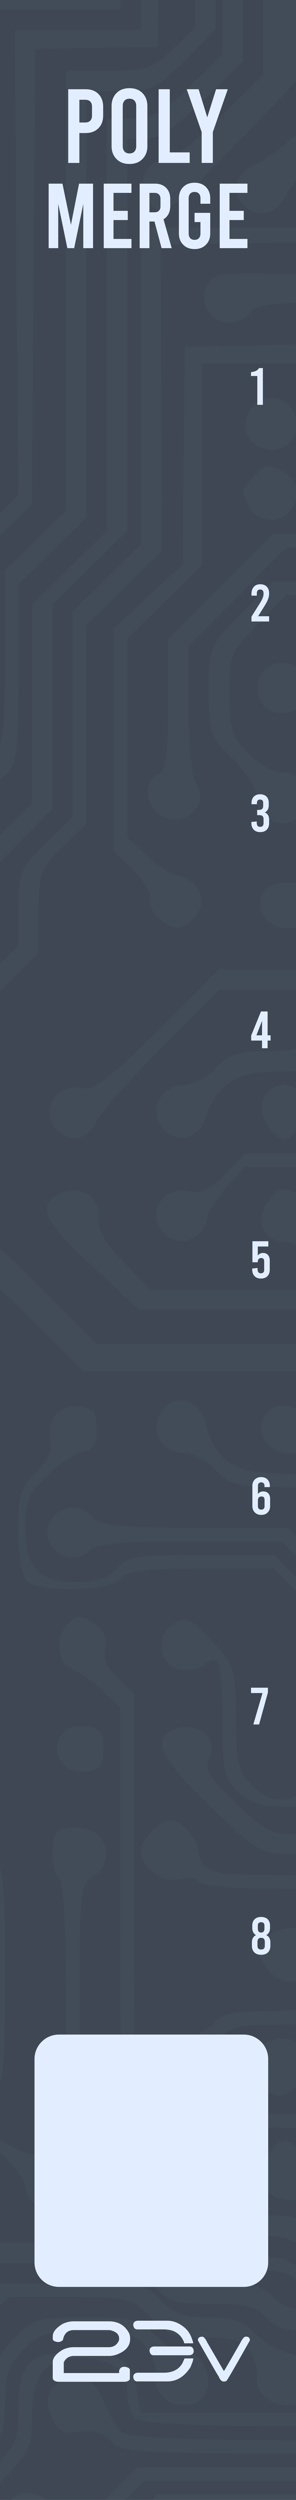 <?xml version="1.0" encoding="UTF-8" standalone="no"?>
<!DOCTYPE svg PUBLIC "-//W3C//DTD SVG 1.1//EN" "http://www.w3.org/Graphics/SVG/1.1/DTD/svg11.dtd">
<svg width="100%" height="100%" viewBox="0 0 45 380" version="1.1" xmlns="http://www.w3.org/2000/svg" xmlns:xlink="http://www.w3.org/1999/xlink" xml:space="preserve" xmlns:serif="http://www.serif.com/" style="fill-rule:evenodd;clip-rule:evenodd;stroke-linejoin:round;stroke-miterlimit:2;">
    <rect x="0" y="0" width="45" height="380" fill="#808080" stroke="none"/>
    <g id="background" transform="matrix(1.042,0,0,1.043,0,0)">
        <rect id="rect1413" x="0" y="-0.034" width="43.393" height="364.348" style="fill:rgb(62,71,83);"/>
        <g id="g4406" transform="matrix(0.035,0,0,-0.035,-665.021,748.469)">
            <g opacity="0.03">
                <path id="path3464" d="M16730.1,22498.6L16554.3,22320L16554.3,19726.3L16554.3,17132.6L16710.2,16979.5C16840.6,16849.1 16866.1,16809.4 16866.1,16724.4C16866.1,16639.4 16840.6,16599.7 16724.4,16483.5C16599.7,16361.6 16582.7,16330.4 16582.7,16228.3C16582.7,16078.1 16500.5,15995.9 16341.7,15981.7C16234,15973.2 16228.3,15967.6 16219.8,15868.3L16211.3,15760.6L16367.2,15760.6C16506.1,15760.6 16526,15755 16526,15703.9C16526,15652.9 16548.7,15647.2 16818,15641.6L17107.1,15633.1L17016.4,15584.9C16937,15539.5 16843.5,15533.9 16310.6,15533.9L15692.6,15533.9L15613.2,15610.4L15533.9,15686.9L15533.9,15369.4L15533.9,15052L15253.2,15052C15094.5,15052 14961.3,15063.3 14952.8,15080.3C14941.4,15097.3 15023.6,15108.7 15176.7,15108.7L15420.5,15108.7L15420.5,15363.8C15420.5,15570.7 15412,15618.9 15378,15618.9C15349.6,15618.9 15335.4,15647.2 15335.4,15712.4C15335.4,15851.3 15188,15987.4 15035,15987.4C14799.7,15987.4 14754.3,15842.8 14961.3,15749.3C15026.5,15718.1 15080.3,15678.4 15080.3,15655.7C15080.3,15624.6 14898.9,15618.9 14108,15618.9C13169.8,15618.9 13130.1,15616.1 13081.9,15562.2C13042.2,15516.9 12994,15505.5 12855.1,15505.5C12676.5,15505.5 12614.2,15474.3 12614.2,15386.5C12614.2,15312.8 12704.9,15278.7 12906.1,15278.7C13084.7,15278.7 13087.6,15278.7 13073.4,15207.9L13062,15137L13578,15137L13578,15060.5C13578,15009.4 13532.6,14938.6 13436.2,14836.5L13294.5,14686.3L13294.5,13898.3L13294.5,13107.4L13144.3,12960C13062,12877.8 12988.3,12812.6 12979.8,12812.6C12971.3,12812.6 12962.8,12835.3 12962.8,12863.6C12965.7,13243.5 12951.5,13436.2 12920.3,13427.7C12894.8,13424.9 12880.6,13470.2 12875,13566.6C12863.6,13750.9 12792.8,13830.2 12676.5,13787.7C12608.5,13765 12600,13745.2 12591.5,13606.3C12585.8,13521.3 12574.5,13441.9 12563.1,13430.6C12551.8,13419.2 12546.1,13206.6 12551.8,12957.2L12560.3,12500.8L13827.4,12500.8L13915.3,12401.6L14003.1,12299.5L14003.1,11877.2L14003.1,11452L15740.8,11452C17390.6,11452 17484.1,11454.8 17526.6,11503C17566.3,11545.5 17574.8,11616.4 17574.8,11837.5L17574.8,12120.9L17696.7,12240C17787.4,12330.7 17829.9,12353.4 17880.9,12342C17937.6,12325 17943.3,12308 17943.3,12101.1L17943.3,11877.2L18096.4,11877.2L18002.8,11780.8C17920.6,11695.7 17912.1,11673.1 17920.6,11548.3C17929.1,11420.8 17934.8,11409.4 18008.5,11400.9C18082.2,11392.4 18085,11398.1 18085,11511.5C18085,11619.2 18102,11650.4 18215.4,11766.6L18345.8,11897L18340.2,12438.4L18337.3,12979.8L18433.7,13087.6C18524.4,13183.9 18538.6,13189.6 18626.5,13164.1L18722.8,13135.7L18731.3,12917.5C18739.8,12721.9 18745.5,12699.2 18793.7,12699.2C18836.2,12699.2 18850.4,12679.4 18850.4,12614.2C18850.4,12546.1 18875.9,12512.1 18972.3,12441.3C19046,12387.4 19097,12327.9 19105.5,12279.7C19116.9,12217.3 19136.7,12203.1 19201.9,12203.1C19303.9,12203.1 19360.6,12279.7 19315.3,12353.4C19295.4,12381.7 19247.2,12401.6 19201.9,12401.6C19156.5,12401.6 19071.5,12429.9 19014.8,12466.8C18929.8,12520.6 18907.1,12551.8 18907.1,12617C18907.1,12679.4 18921.3,12699.2 18963.8,12699.2C19017.6,12699.2 19020.5,12719.1 19020.5,13161.3C19020.5,13773.5 19046,13748 18479.1,13748L18068,13748L17977.3,13841.6L17886.6,13935.1L17886.6,14740.2L18223.9,14740.2L18232.4,14394.3C18240.9,14085.4 18246.6,14045.7 18289.1,14054.2C18314.6,14057 18343,14048.5 18354.3,14031.5C18382.7,13983.3 18507.4,14000.3 18535.7,14057C18575.4,14130.7 18510.2,14215.7 18428,14193.1C18371.3,14178.9 18368.5,14187.4 18368.5,14456.7L18368.5,14737.3L18447.9,14745.8C18524.4,14754.3 18524.4,14757.2 18532.9,14989.6L18541.4,15222L18453.5,15222L18368.5,15222L18368.5,15720.9L18575.4,15925C18691.7,16041.3 18805,16129.1 18836.2,16129.1C18870.2,16129.1 18986.5,16035.6 19119.7,15902.4L19346.5,15675.6L22152.8,15675.6L25937,19459.8L25937,22130.1L25741.4,22317.2C25633.7,22422 25520.3,22507.1 25492,22507.1C25446.6,22507.1 25438.1,22524.1 25449.4,22592.1L25460.8,22677.2L25217,22677.2L24973.2,22677.2L24973.2,22450.4L24973.2,22220.8L25208.5,22229.3C25429.6,22237.8 25440.9,22240.6 25438.1,22303C25435.3,22399.4 25480.6,22379.5 25659.2,22203.8L25823.6,22042.2L25823.6,20778L25823.6,19516.5L23958.4,17651.3L22096.1,15789L20749.6,15789L19403.2,15789L19176.4,16015.7C18960.9,16234 18946.8,16242.5 18822,16242.5C18697.3,16242.5 18683.2,16234 18459.2,16007.2L18226.8,15774.8L18226.8,15497L18226.8,15222L18056.7,15222L17886.6,15222L17886.6,15584.9C17886.6,15944.9 17886.6,15947.7 17807.2,16024.3L17727.9,16100.8L17240.3,16100.8L16752.8,16100.8L16752.8,16202.8C16752.8,16287.9 16775.4,16324.7 16880.3,16423.9C17005,16543 17007.9,16551.5 17007.9,16713.1C17007.9,16877.5 17005,16886 16866.1,17022L16724.4,17160.9L16724.4,22269L16880.3,22422C17047.6,22586.5 17078.7,22677.2 16971,22677.2C16931.3,22677.2 16843.5,22614.8 16730.1,22498.6Z" style="fill:rgb(226,238,255);fill-rule:nonzero;"/>
                <path id="path3472" d="M18850.4,22351.2L18850.4,22028L18504.6,22019.5L18155.9,22011L18147.4,21018.9L18141.7,20023.9L17844.1,19729.1L17546.5,19431.5L17546.5,18652L17546.5,17869.6L17631.5,17787.4C17710.9,17713.7 17716.5,17691 17716.5,17512.4C17716.5,17333.9 17722.2,17316.8 17787.4,17285.7C17829.9,17265.8 17858.3,17231.8 17858.3,17192.1C17858.3,17067.4 18000,17016.4 18056.7,17124.1C18099.2,17200.6 18059.5,17246 17898,17319.7L17773.2,17373.5L17773.2,17555C17773.2,17710.9 17764.7,17744.9 17702.4,17801.6L17631.5,17866.8L17631.5,19403.2L18226.8,19998.4L18226.8,21940.2L18935.4,21940.2L18935.4,22308.7C18935.4,22617.6 18929.8,22677.2 18892.9,22677.2C18858.9,22677.2 18850.4,22623.3 18850.4,22351.2Z" style="fill:rgb(226,238,255);fill-rule:nonzero;"/>
                <path id="path3474" d="M18992.1,22266.1L18992.1,21855.1L18637.8,21855.1L18283.5,21855.1L18283.5,20840.3L18283.5,19828.3L17985.8,19530.7L17688.2,19233.1L17688.2,18581.1L17688.2,17926.3L17798.7,17818.6C17898,17722.2 17906.5,17702.4 17880.9,17642.8C17827.1,17529.4 17963.2,17435.9 18051,17523.8C18110.6,17583.3 18087.9,17631.5 17929.1,17798.7L17773.2,17963.2L17773.2,19233.1L18368.5,19828.3L18368.5,21767.2L18717.2,21775.7L19063,21784.3L19071.5,22232.1C19077.2,22614.8 19071.5,22677.2 19034.6,22677.2C18997.8,22677.2 18992.1,22614.8 18992.1,22266.1Z" style="fill:rgb(226,238,255);fill-rule:nonzero;"/>
                <path id="path3476" d="M19105.5,22195.3L19105.5,21716.2L18807.9,21707.7L18507.4,21699.2L18507.4,20707.1L18507.4,19712.1L18226.8,19431.5L17943.3,19148L17943.3,18657.6C17943.3,18252.3 17934.8,18158.7 17898,18121.9C17832.8,18053.9 17858.3,17960.3 17949,17949C18036.9,17937.6 18099.2,18019.8 18053.9,18087.9C18039.7,18107.7 18028.3,18351.5 18028.3,18623.6L18028.3,19119.7L18566.9,19658.3L18566.9,21628.3L19190.6,21628.3L19190.6,22152.8C19190.6,22600.6 19184.9,22677.2 19148,22677.2C19111.2,22677.2 19105.5,22603.5 19105.5,22195.3Z" style="fill:rgb(226,238,255);fill-rule:nonzero;"/>
                <path id="path3478" d="M19275.6,22138.6L19275.6,21600L18992.1,21600L18708.7,21600L18708.7,20556.9L18708.7,19516.5L18439.4,19247.2L18170.1,18978L18170.1,18167.2L18170.1,17356.5L18240.9,17291.3C18280.6,17254.5 18311.8,17195 18311.8,17160.9C18311.8,17121.3 18337.3,17081.6 18371.3,17061.7C18422.4,17036.2 18442.2,17041.9 18487.6,17087.2C18532.9,17132.6 18538.6,17152.4 18513.1,17203.5C18493.2,17237.5 18453.5,17263 18413.9,17263C18379.8,17263 18323.2,17291.3 18289.1,17328.2C18229.6,17393.4 18226.8,17413.2 18226.8,18158.7L18226.8,18921.3L18765.4,19459.8L18765.4,21515L19360.6,21515L19360.6,22096.1C19360.6,22595 19355,22677.2 19318.1,22677.2C19281.3,22677.2 19275.6,22597.8 19275.6,22138.6Z" style="fill:rgb(226,238,255);fill-rule:nonzero;"/>
                <path id="path3480" d="M19445.7,22053.5L19445.7,21429.9L19176.4,21429.9L18907.1,21429.9L18907.1,20429.3L18907.1,19431.5L18637.8,19162.2L18368.5,18892.9L18368.5,18518.7C18368.5,18266.5 18357.2,18121.9 18334.5,18085C18289.1,18014.2 18331.7,17932 18419.5,17920.6C18527.2,17903.6 18569.8,18085 18467.7,18124.7C18436.5,18136.1 18428,18221.1 18428,18490.4L18428,18841.9L18697.3,19108.3L18963.8,19374.8L18963.8,21344.9L19502.4,21344.9L19502.4,22011C19502.4,22436.2 19491,22677.2 19474,22677.2C19457,22677.2 19445.7,22450.4 19445.7,22053.5Z" style="fill:rgb(226,238,255);fill-rule:nonzero;"/>
                <path id="path3482" d="M19587.4,21968.5L19587.4,21259.8L19326.6,21259.8L19063,21259.8L19068.7,20293.2L19077.2,19323.8L18836.2,19077.2L18595.3,18833.4L18595.3,18340.2L18595.3,17846.9L18518.7,17767.6C18476.2,17725 18428,17688.2 18408.2,17688.2C18354.3,17688.2 18306.1,17608.8 18326,17549.3C18362.8,17427.4 18555.6,17464.3 18530.1,17589C18521.6,17637.2 18541.4,17679.7 18598.1,17733.5L18680.3,17812.9L18680.3,18836.2L18907.1,19063L19133.9,19286.9L19139.5,20233.7L19148,21180.5L19403.2,21186.1L19658.3,21189L19666.8,21934.5C19672.4,22583.6 19666.8,22677.2 19629.9,22677.2C19593.1,22677.2 19587.4,22583.6 19587.4,21968.5Z" style="fill:rgb(226,238,255);fill-rule:nonzero;"/>
                <path id="path3484" d="M19814.2,21974.2L19814.2,21271.2L19720.6,21180.5C19635.6,21098.3 19610.1,21089.8 19451.3,21089.8L19275.6,21089.8L19275.6,20174.2L19275.6,19258.6L19148,19133.9L19020.5,19009.1L19020.5,18635C19020.5,18235.3 19012,18212.6 18841.9,18130.4C18754,18085 18742.7,17954.6 18822,17929.1C18895.7,17906.5 18963.8,17957.5 18963.8,18042.5C18963.8,18076.5 18989.3,18127.6 19020.5,18155.9C19071.5,18201.3 19077.2,18243.8 19077.2,18578.3L19077.2,18952.4L19360.6,19230.2L19360.6,21004.7L19502.4,21004.7C19629.9,21004.7 19652.6,21016.1 19771.7,21132.3L19899.2,21262.7L19899.2,21968.5C19899.2,22580.8 19893.5,22677.2 19856.7,22677.2C19819.8,22677.2 19814.2,22580.8 19814.2,21974.2Z" style="fill:rgb(226,238,255);fill-rule:nonzero;"/>
                <path id="path3486" d="M19927.6,21917.5L19927.6,21157.8L19791.5,21024.6C19678.1,20914 19638.4,20891.3 19550.6,20891.3L19445.7,20891.3L19445.7,20032.4L19445.7,19173.5L19289.8,19020.5L19133.9,18867.4L19133.9,18453.5L19133.9,18039.7L18992.1,17900.8C18915.6,17824.3 18850.4,17747.7 18850.4,17727.9C18850.4,17710.9 18830.6,17679.7 18807.9,17659.8C18745.5,17608.8 18756.9,17526.6 18824.9,17486.9C18875.9,17461.4 18895.7,17464.3 18941.1,17509.6C18989.3,17557.8 18989.3,17574.8 18960.9,17642.8C18926.9,17713.7 18932.6,17727.9 19071.5,17866.8L19218.9,18017L19218.9,18867.4L19530.7,19173.5L19530.7,20806.3L19607.2,20806.3C19663.9,20806.3 19729.1,20851.7 19848.2,20967.9L20012.6,21129.4L20012.6,21903.3C20012.6,22572.3 20006.9,22677.2 19970.1,22677.2C19933.2,22677.2 19927.6,22575.1 19927.6,21917.5Z" style="fill:rgb(226,238,255);fill-rule:nonzero;"/>
                <path id="path3488" d="M20097.6,21875L20097.6,21072.8L19919.1,20897C19822.7,20800.6 19720.6,20721.3 19695.1,20721.3C19590.2,20721.3 19556.2,20573.9 19649.8,20514.3C19686.6,20488.8 19743.3,20531.3 19967.2,20766.6L20236.5,21047.2L20239.4,21863.6L20239.4,22677.2L20168.5,22677.2L20097.6,22677.2L20097.6,21875Z" style="fill:rgb(226,238,255);fill-rule:nonzero;"/>
                <path id="path3490" d="M20409.4,21832.4L20409.4,20987.7L20276.2,20860.2C20199.7,20789.3 20106.1,20715.6 20063.6,20698.6C19981.4,20664.6 19958.7,20588 20018.3,20528.5C20075,20471.8 20151.5,20491.7 20194,20573.9C20216.7,20616.4 20307.4,20721.3 20392.4,20806.3L20551.2,20959.4L20551.2,22677.2L20480.3,22677.2L20409.4,22677.2L20409.4,21832.4Z" style="fill:rgb(226,238,255);fill-rule:nonzero;"/>
                <path id="path3492" d="M20607.9,21557.5L20607.9,20437.8L20097.6,20437.8L19587.4,20437.8L19587.4,19777.3L19587.4,19116.9L19445.7,18978L19303.9,18839.1L19303.9,18411L19303.9,17983L19190.6,17872.4C19085.7,17770.4 19077.2,17750.6 19077.2,17603.2L19077.2,17447.2L18773.9,17143.9C18578.3,16954 18442.2,16837.8 18396.9,16832.1C18272.1,16818 18300.5,16639.4 18428,16639.4C18476.2,16639.4 18549.9,16730.1 18524.4,16758.4C18518.7,16764.1 18657.6,16914.3 18836.2,17092.9L19162.2,17418.9L19162.2,17589C19162.2,17750.6 19170.7,17770.4 19261.4,17858.3L19360.6,17954.6L19360.6,18782.4L19516.5,18935.4L19675.3,19091.3L19672.4,19729.1L19669.6,20366.9L20179.8,20375.4L20692.9,20381.1L20692.9,21529.1C20692.9,22529.8 20687.2,22677.2 20650.4,22677.2C20613.5,22677.2 20607.9,22532.6 20607.9,21557.5Z" style="fill:rgb(226,238,255);fill-rule:nonzero;"/>
                <path id="path3494" d="M20778,21534.8L20778,20392.4L20695.7,20313.1L20613.5,20233.7L20250.7,20242.2C19902,20253.5 19890.7,20250.7 19862.4,20191.2C19811.3,20075 19958.7,19984.3 20040.9,20083.5C20069.3,20117.5 20145.8,20126 20378.3,20126L20681.6,20126L20891.3,20341.4L20891.3,21509.3C20891.3,22657.3 20891.3,22677.2 20834.6,22677.2C20778,22677.2 20778,22657.3 20778,21534.8Z" style="fill:rgb(226,238,255);fill-rule:nonzero;"/>
                <path id="path3496" d="M20976.4,21449.8L20976.4,20222.4L20840.3,20089.1L20707.1,19958.7L20239.4,19950.2L19771.7,19941.7L19766,19488.2L19763.2,19034.6L19618.6,18901.4L19474,18768.2L19474,18306.1L19474,17841.3L19556.2,17761.9C19601.6,17716.5 19632.8,17665.5 19627.1,17645.7C19607.2,17600.3 19695.1,17512.4 19751.8,17523.8C19774.5,17529.4 19808.5,17555 19825.5,17583.3C19865.2,17642.8 19819.8,17725 19740.5,17739.2C19712.1,17744.9 19652.6,17784.6 19610.1,17824.3L19530.7,17898L19530.7,18725.7L19842.5,19031.8L19842.5,19870.9L20738.3,19870.9L21033.1,20171.3L21033.1,21424.3C21033.1,22240.6 21024.6,22677.2 21004.7,22677.2C20984.9,22677.2 20976.4,22249.1 20976.4,21449.8Z" style="fill:rgb(226,238,255);fill-rule:nonzero;"/>
                <path id="path3498" d="M21089.8,21109.6L21089.8,19542L20897,19352.1L20704.3,19162.2L20423.6,19162.2L20140.2,19162.2L19919.1,18941.1L19700.8,18722.8L19700.8,18447.9C19700.8,18232.4 19692.3,18172.9 19658.3,18158.7C19607.2,18138.9 19601.6,18053.9 19649.8,18005.7C19734.8,17920.6 19882.2,18014.2 19819.8,18116.2C19800,18147.4 19785.8,18277.8 19785.8,18430.9L19785.8,18694.5L19989.9,18898.6L20194,19105.5L20766.6,19105.5L20970.7,19312.4L21174.8,19516.5L21174.8,21098.3C21174.8,22481.6 21169.1,22677.2 21132.3,22677.2C21095.4,22677.2 21089.8,22484.4 21089.8,21109.6Z" style="fill:rgb(226,238,255);fill-rule:nonzero;"/>
                <path id="path3500" d="M21257,21084.1C21254.2,20205.4 21254.2,19476.9 21257,19462.7C21259.8,19448.5 21157.8,19329.4 21027.4,19199.1L20792.1,18963.8L20466.1,18963.8L20137.3,18963.8L20004.1,18827.7C19873.7,18694.5 19870.9,18688.8 19870.9,18507.4C19870.9,18334.5 19876.5,18317.5 19970.1,18226.8C20026.8,18172.9 20069.3,18102 20069.3,18065.2C20069.3,17943.3 20245,17915 20281.9,18031.2C20304.6,18102 20250.7,18170.1 20171.3,18170.1C20137.3,18170.1 20075,18206.9 20032.4,18249.4C19967.2,18317.5 19955.9,18354.3 19955.9,18496.1C19955.9,18654.8 19961.6,18671.8 20075,18785.2L20194,18907.1L20848.8,18907.1L21316.5,19374.8L21316.5,21027.4C21316.5,22107.4 21308,22677.2 21288.2,22677.2C21268.3,22677.2 21259.8,22124.4 21257,21084.1Z" style="fill:rgb(226,238,255);fill-rule:nonzero;"/>
                <path id="path3502" d="M21429.9,20982L21429.9,19289.8L21038.7,18898.6L20650.4,18510.2L20463.3,18510.2C20296.1,18510.2 20273.4,18515.9 20259.2,18569.8C20236.5,18657.6 20086.3,18635 20075,18541.4C20060.8,18445 20137.3,18391.2 20233.7,18428C20276.2,18445 20395.3,18453.5 20503,18450.7L20695.7,18445L21106.8,18853.2L21515,19261.4L21515,20967.9C21515,22467.4 21509.3,22677.2 21472.4,22677.2C21435.6,22677.2 21429.9,22470.2 21429.9,20982Z" style="fill:rgb(226,238,255);fill-rule:nonzero;"/>
                <path id="path3510" d="M22081.9,20743.9L22081.9,18807.9L21410.1,18136.1L20735.4,17461.4L20602.2,17461.4C20474.6,17461.4 20463.3,17467.1 20409.4,17574.8C20364.1,17662.7 20332.9,17688.2 20247.9,17705.2C20126,17727.9 20052.3,17662.7 20100.5,17572C20134.5,17506.8 20262,17501.1 20287.6,17563.5C20298.9,17594.6 20321.6,17577.6 20372.6,17492.6C20440.6,17379.2 20443.5,17376.4 20602.2,17376.4L20763.8,17376.4L22166.9,18779.5L22166.9,20729.8C22166.9,22441.9 22161.3,22677.2 22124.4,22677.2C22087.6,22677.2 22081.9,22444.7 22081.9,20743.9Z" style="fill:rgb(226,238,255);fill-rule:nonzero;"/>
                <path id="path3512" d="M22252,22096.1L22252,21515L22521.3,21515C22668.7,21515 22821.7,21500.8 22861.4,21480.9L22932.3,21449.8L22932.3,20412.3L22932.3,19374.8L21920.3,18362.8L20905.5,17348L20409.4,17348L19913.4,17348L19658.3,17092.9C19485.4,16920 19389,16843.5 19357.8,16852C19244.4,16888.8 19156.5,16761.3 19238.7,16679.1C19298.3,16622.4 19366.3,16639.4 19406,16721.6C19425.8,16758.4 19547.7,16894.5 19675.3,17024.9L19913.4,17263L20933.9,17263L23017.3,19346.5L23017.3,21480.9L22915.3,21540.5C22833.1,21588.7 22767.9,21600 22560.9,21600L22308.7,21600L22308.7,22138.6C22308.7,22478.7 22297.3,22677.2 22280.3,22677.2C22263.3,22677.2 22252,22464.6 22252,22096.1Z" style="fill:rgb(226,238,255);fill-rule:nonzero;"/>
                <path id="path3514" d="M24009.4,21421.4L24009.4,20168.5L22512.8,18671.8L21018.9,17178L20718.4,17178C20423.6,17178 20418,17178 20338.6,17092.9C20267.7,17019.2 20236.5,17007.9 20111.8,17007.9C19992.8,17007.9 19953.1,16993.7 19899.2,16937C19862.4,16897.3 19805.7,16866.1 19768.8,16866.1C19689.4,16866.1 19635.6,16798.1 19658.3,16727.2C19692.3,16619.5 19825.5,16622.4 19859.5,16732.9C19899.2,16863.3 19984.3,16922.8 20140.2,16922.8C20264.9,16922.8 20296.1,16934.2 20366.9,17007.9C20446.3,17090.1 20454.8,17092.9 20732.6,17092.9L21018.9,17092.9L24066.1,20140.2L24066.1,21410.1C24066.1,22235 24057.6,22677.2 24037.8,22677.2C24018,22677.2 24009.4,22240.6 24009.4,21421.4Z" style="fill:rgb(226,238,255);fill-rule:nonzero;"/>
                <path id="path3516" d="M24207.9,20970.7L24207.9,19261.4L23876.2,18929.8L23541.7,18595.3L23130.7,18595.3L22719.7,18595.3L21940.2,17815.7L21160.6,17036.2L20848.8,17036.2L20539.8,17036.2L20418,16917.2C20324.4,16823.6 20287.6,16806.6 20262,16832.1C20165.7,16928.5 20038.1,16812.3 20114.6,16701.7C20137.3,16667.7 20171.3,16639.4 20188.3,16639.4C20205.4,16639.4 20290.4,16715.9 20372.6,16809.4L20528.5,16979.5L21189,16979.5L22776.4,18566.9L23598.4,18566.9L24264.6,19233.1L24264.6,20956.5C24264.6,22084.7 24256.1,22677.2 24236.2,22677.2C24216.4,22677.2 24207.9,22090.4 24207.9,20970.7Z" style="fill:rgb(226,238,255);fill-rule:nonzero;"/>
                <path id="path3518" d="M24406.3,20911.2L24406.3,19148L23122.2,17863.9L21840.9,16582.7L20931,16582.7L20023.9,16582.7L19941.7,16497.6C19882.2,16435.3 19839.7,16415.4 19797.2,16423.9C19666.8,16458 19593.1,16302 19709.3,16231.2C19768.8,16191.5 19851,16236.9 19865.2,16316.2C19870.9,16344.6 19910.6,16404.1 19950.2,16449.4L20023.9,16526L21869.3,16526L24463,19119.7L24463,20899.8C24463,22064.9 24454.5,22677.2 24434.6,22677.2C24414.8,22677.2 24406.3,22070.6 24406.3,20911.2Z" style="fill:rgb(226,238,255);fill-rule:nonzero;"/>
                <path id="path3522" d="M24746.5,20843.2L24749.3,19009.1L23295.1,17555L21840.9,16100.8L21129.4,16100.8L20418,16100.8L20349.9,16174.5C20310.2,16217 20284.7,16273.7 20290.4,16313.4C20296.1,16358.7 20279.1,16389.9 20236.5,16415.4C20179.8,16443.8 20165.7,16440.9 20120.3,16384.3C20058,16307.7 20094.8,16214.2 20191.2,16214.2C20228,16214.2 20293.2,16177.3 20338.6,16129.1L20420.8,16044.1L21869.3,16044.1L24803.2,18978L24803.2,20826.1C24803.2,22059.2 24794.6,22677.2 24774.8,22677.2C24755,22677.2 24746.5,22064.9 24746.5,20843.2Z" style="fill:rgb(226,238,255);fill-rule:nonzero;"/>
                <path id="path3526" d="M26475.6,21166.3L26475.6,19658.3L24397.8,17580.5L22322.8,15505.5L21670.9,15505.5L21016.1,15505.5L20891.3,15378C20715.6,15199.4 20627.7,15202.2 20415.1,15392.1C20247.9,15539.5 20148.7,15570.7 20100.5,15482.8C20040.9,15372.3 20228,15267.4 20287.6,15378C20307.4,15412 20332.9,15400.6 20423.6,15307.1C20520,15207.9 20551.2,15193.7 20664.6,15193.7C20780.8,15193.7 20806.3,15207.9 20919.7,15321.3L21044.4,15448.8L22351.2,15448.8L26532.3,19629.9L26532.3,21155C26532.3,22149.9 26523.8,22677.2 26503.9,22677.2C26484.1,22677.2 26475.6,22155.6 26475.6,21166.3Z" style="fill:rgb(226,238,255);fill-rule:nonzero;"/>
                <path id="path3530" d="M26730.7,21123.8L26730.7,19573.2L24582,17424.6L22436.2,15278.7L21812.6,15278.7L21189,15278.7L20948,15037.8C20769.4,14859.2 20690.1,14796.9 20633.4,14796.9C20531.3,14796.9 20437.8,14904.6 20437.8,15026.5C20437.8,15179.5 20347.1,15250.4 20151.5,15250.4C19978.6,15250.4 19893.5,15309.9 19859.5,15451.7C19831.2,15576.4 19695.1,15590.6 19658.3,15474.3C19635.6,15403.5 19689.4,15335.4 19768.8,15335.4C19805.7,15335.4 19862.4,15304.3 19899.2,15264.6C19955.9,15205 19989.9,15193.7 20140.2,15193.7C20236.5,15193.7 20327.2,15179.5 20347.1,15159.7C20366.9,15139.8 20381.1,15074.6 20381.1,15012.3C20381.1,14859.2 20491.7,14740.2 20636.2,14740.2C20724.1,14740.2 20763.8,14768.5 20976.4,14981.1L21217.3,15222L22436.2,15222L26787.4,19573.2L26787.4,21126.6C26787.4,22141.4 26778.9,22677.2 26759.1,22677.2C26739.2,22677.2 26730.7,22141.4 26730.7,21123.8Z" style="fill:rgb(226,238,255);fill-rule:nonzero;"/>
                <path id="path3532" d="M26815.7,21081.3L26815.7,19488.2L24652.9,17325.4L22492.9,15165.4L21855.1,15165.4L21217.3,15165.4L20990.6,14938.6C20775.1,14720.3 20760.9,14711.8 20636.2,14711.8C20517.2,14711.8 20494.5,14723.1 20352.8,14867.7L20199.7,15023.6L19811.3,15023.6C19502.4,15023.6 19417.3,15032.1 19389,15066.1C19312.4,15156.9 19167.9,15083.1 19204.7,14972.6C19224.6,14901.7 19320.9,14876.2 19372,14927.2C19403.2,14958.4 19505.2,14966.9 19794.3,14966.9L20174.2,14966.9L20335.7,14811C20483.2,14666.5 20503,14655.1 20630.6,14655.1C20760.9,14655.1 20772.3,14660.8 20990.6,14881.9L21217.3,15108.7L22492.9,15108.7L26872.4,19488.2L26872.4,21084.1C26872.4,22127.2 26863.9,22677.2 26844.1,22677.2C26824.3,22677.2 26815.7,22127.2 26815.7,21081.3Z" style="fill:rgb(226,238,255);fill-rule:nonzero;"/>
                <path id="path3534" d="M26934.8,21089.8L26929.1,19488.2L24723.8,17282.8L22521.3,15080.3L21911.8,15080.3L21302.4,15080.3L21061.4,14839.4L20820.5,14598.4L20636.2,14598.4L20449.1,14598.4L20296.1,14754.3L20143,14910.2L19839.7,14910.2C19576.1,14910.2 19533.5,14904.6 19488.2,14853.5C19451.3,14813.9 19400.3,14796.9 19318.1,14796.9C19162.2,14796.9 19105.5,14859.2 19105.5,15026.5C19105.5,15134.2 19119.7,15168.2 19199.1,15241.9C19247.2,15290.1 19315.3,15335.4 19346.5,15341.1C19389,15346.8 19403.2,15372.3 19403.2,15434.6C19403.2,15502.7 19389,15522.5 19335.1,15528.2C19250.1,15542.4 19193.4,15474.3 19210.4,15383.6C19218.9,15341.1 19199.1,15298.6 19150.9,15253.2C19088.5,15193.7 19077.2,15159.7 19077.2,15009.4C19077.2,14913.1 19091.3,14822.4 19111.2,14802.5C19162.2,14751.5 19459.8,14760 19502.4,14811C19530.7,14845 19604.4,14853.5 19839.7,14853.5L20143,14853.5L20296.1,14697.6L20449.1,14541.7L20820.5,14541.7L21330.7,15052L22549.6,15052L26957.5,19459.8L26949,21075.6L26943.3,22691.3L26934.8,21089.8Z" style="fill:rgb(226,238,255);fill-rule:nonzero;"/>
                <path id="path3550" d="M28318.1,20925.4L28318.1,19173.5L28502.4,18992.1L28686.6,18810.7L28686.6,15902.4L28686.6,12994L28800,12883.5L28913.4,12772.9L28913.4,12515L28913.4,12259.8L28578.9,11925.4L28247.2,11593.7L27793.7,11593.7L27340.2,11593.7L26985.8,11239.4L26631.5,10885L24644.4,10885C22694.2,10885 22657.3,10885 22606.3,10941.7C22555.3,10998.4 22518.4,10998.4 21106.8,10998.4L19658.3,10998.4L19423,10763.1C19199.1,10539.2 19190.6,10525 19190.6,10400.3C19190.6,10318.1 19173.5,10255.7 19148,10233.1C19051.7,10153.7 19128.2,9983.62 19244.4,10020.5C19323.8,10046 19355,10173.5 19292.6,10218.9C19261.4,10241.6 19247.2,10295.4 19247.2,10377.6C19247.2,10496.7 19258.6,10516.5 19468.3,10723.5L19686.6,10941.7L21120.9,10941.7C22518.4,10941.7 22555.3,10938.9 22606.3,10885C22657.3,10828.3 22694.2,10828.3 24658.6,10828.3L26659.8,10828.3L27368.5,11537L28247.2,11537L28941.7,12231.5L28941.7,12829.6L28842.5,12926L28743.3,13022.4L28743.3,18810.7L28559.1,18992.1L28374.8,19173.5L28374.8,20925.4C28374.8,22073.4 28366.3,22677.2 28346.5,22677.2C28326.6,22677.2 28318.1,22073.4 28318.1,20925.4Z" style="fill:rgb(226,238,255);fill-rule:nonzero;"/>
                <path id="path3554" d="M28550.6,20976.4L28544.9,19258.6L28729.1,19077.2L28913.4,18895.7L28913.4,16001.6L28913.4,13107.4L29012.6,13011L29111.8,12914.6L29111.8,12543.3L29111.8,12174.8L28706.5,11769.4L28303.9,11366.9L27864.6,11366.9L27425.2,11366.9L27019.8,10961.6L26617.3,10559.1L26617.3,10315.3C26617.3,10097 26611.7,10065.8 26549.3,10009.1C26489.8,9955.28 26458.6,9946.77 26260.2,9955.28L26036.2,9963.78L26027.7,10218.9C26022,10403.1 26007.9,10485.4 25973.9,10522.2C25931.3,10570.4 25820.8,10573.2 24182.4,10573.2L22436.2,10573.2L22138.6,10275.6L21840.9,9977.95L21515,9977.95L21189,9977.95L20891.3,10275.6L20593.7,10573.2L20443.5,10573.2C20335.7,10573.2 20290.4,10584.6 20279.1,10615.7C20267.7,10641.3 20225.2,10658.3 20179.8,10658.3C20117.5,10658.3 20094.8,10641.3 20080.6,10587.4C20049.4,10459.8 20185.5,10377.6 20267.7,10474C20290.4,10499.5 20352.8,10516.5 20435,10516.5C20565.4,10516.5 20571,10510.9 20863,10218.9L21160.6,9921.26L21840.9,9921.26L22436.2,10516.5L24193.7,10510.9L25951.2,10502.4L25959.7,10247.2C25971,9912.76 25988,9892.91 26274.3,9892.91C26467.1,9892.91 26495.4,9901.42 26566.3,9969.45C26640,10040.3 26645.7,10060.2 26645.7,10272.8L26645.7,10502.4L27481.9,11338.6L28332.3,11338.6L29168.5,12174.8L29168.5,12943L29055.1,13053.5L28941.7,13164.1L28941.7,18952.4L28757.5,19133.9L28573.2,19315.3L28564.7,21004.7L28559.1,22691.3L28550.6,20976.4Z" style="fill:rgb(226,238,255);fill-rule:nonzero;"/>
                <path id="path3602" d="M25035.6,21713.4C24899.5,21585.8 24964.7,21367.6 25154.6,21330.7C25211.3,21316.5 25313.4,21242.8 25435.3,21123.8L25625.2,20936.7L25625.2,20281.9L25625.2,19629.9L23816.7,17821.4L22011,16015.7L20820.5,16015.7L19627.1,16015.7L19516.5,16129.1C19437.2,16211.3 19406,16265.2 19411.7,16313.4C19423,16401.3 19329.4,16458 19247.2,16412.6C19153.7,16361.6 19182,16302 19386.1,16112.1L19581.7,15930.7L22079.1,15930.7L23893.2,17750.6L25707.4,19573.2L25710.2,20281.9L25710.2,20987.7L25523.2,21177.6C25358.7,21344.9 25338.9,21373.2 25367.2,21424.3C25489.1,21651 25219.8,21886.3 25035.6,21713.4Z" style="fill:rgb(226,238,255);fill-rule:nonzero;"/>
                <path id="path3642" d="M20040.9,19675.3C20004.1,19604.4 20029.6,19539.2 20100.5,19516.5C20208.2,19482.5 20284.7,19615.7 20205.4,19695.1C20154.3,19746.1 20075,19734.8 20040.9,19675.3Z" style="fill:rgb(226,238,255);fill-rule:nonzero;"/>
                <path id="path3650" d="M20058,19400.3C20004.1,19349.3 20004.1,19343.6 20040.9,19272.8C20075,19213.2 20154.3,19201.9 20205.4,19252.9C20256.4,19303.9 20245,19383.3 20185.5,19417.3C20114.6,19454.2 20109,19454.2 20058,19400.3Z" style="fill:rgb(226,238,255);fill-rule:nonzero;"/>
                <path id="path3700" d="M26362.2,16653.5C26342.4,16630.9 26299.8,16611 26265.8,16611C26226.1,16611 26075.9,16480.6 25823.6,16228.3L25440.9,15845.7L25029.9,15845.7L24618.9,15845.7L24009.4,15236.2L23400,14626.8L22447.6,14626.8L21492.3,14626.8L21257,14385.8L21021.7,14144.9L20763.8,14144.9L20505.8,14144.9L20381.1,14017.3C20236.5,13869.9 20143,13852.9 20046.6,13955C19992.8,14011.7 19984.3,14054.2 19984.3,14232.8C19984.3,14434 19978.6,14448.2 19885,14550.2C19800,14643.8 19777.3,14652.3 19729.1,14626.8C19644.1,14581.4 19661.1,14445.4 19751.8,14434C19788.7,14428.3 19834,14436.9 19853.9,14453.9C19913.4,14504.9 19927.6,14459.5 19927.6,14215.7C19927.6,14011.7 19936.1,13977.6 19992.8,13923.8C20040.9,13878.4 20094.8,13861.4 20185.5,13861.4C20296.1,13861.4 20327.2,13875.6 20423.6,13974.8L20534.2,14088.2L21018.9,14088.2L21500.8,14570.1L23428.3,14570.1L24675.6,15817.3L25469.3,15817.3L25837.8,16185.8C26039.1,16389.9 26229,16554.3 26254.5,16554.3C26282.8,16554.3 26331,16528.8 26362.2,16497.6C26435.9,16423.9 26489.8,16426.8 26543.6,16503.3C26600.3,16582.7 26600.3,16596.8 26543.6,16650.7C26486.9,16707.4 26407.6,16707.4 26362.2,16653.5Z" style="fill:rgb(226,238,255);fill-rule:nonzero;"/>
                <path id="path3718" d="M26169.4,16378.6C26152.4,16361.6 26135.4,16319.1 26135.4,16285C26135.4,16251 26036.2,16126.3 25871.8,15964.7L25611,15703.9L25129.1,15703.9L24647.2,15703.9L24052,15108.7L23456.7,14513.4L22509.9,14513.4L21563.2,14513.4L21305.2,14258.3L21044.4,14003.1L20817.6,14003.1L20590.9,14003.1L20466.1,13875.6C20358.4,13765 20324.4,13748 20228,13748C20128.8,13748 20094.8,13767.9 19978.6,13881.3C19873.7,13983.3 19851,14023 19870.9,14059.8C19913.4,14136.4 19839.7,14212.9 19749,14190.2C19621.4,14159.1 19655.4,14076.9 19879.4,13861.4C20075,13671.5 20089.1,13665.8 20225.2,13663C20358.4,13663 20378.3,13671.5 20494.5,13790.6L20619.2,13918.1L21075.6,13918.1L21585.8,14428.3L23485,14428.3L24681.3,15624.6L25160.3,15621.7L25639.4,15616.1L25908.7,15888.2C26087.2,16066.8 26197.8,16157.5 26240.3,16157.5C26274.3,16157.5 26322.5,16185.8 26345.2,16219.8C26382,16273.7 26384.9,16290.7 26350.9,16341.7C26305.5,16409.8 26220.5,16429.6 26169.4,16378.6Z" style="fill:rgb(226,238,255);fill-rule:nonzero;"/>
                <path id="path3720" d="M28204.7,16242.5C28150.9,16188.7 28111.2,16185.8 27484.7,16185.8L26821.4,16185.8L26401.9,15760.6C26016.4,15369.4 25976.7,15335.4 25880.3,15335.4C25815.1,15335.4 25764.1,15355.3 25730.1,15392.1C25679.1,15454.5 25611,15465.8 25582.7,15420.5C25571.3,15403.5 25401.3,15392.1 25163.2,15392.1L24760.6,15392.1L24193.7,14825.2L23626.8,14258.3L22677.2,14258.3L21724.7,14258.3L21469.6,14003.1C21234.3,13767.9 21206,13748 21101.1,13748C21004.7,13748 20970.7,13728.2 20848.8,13606.3C20726.9,13481.6 20695.7,13464.6 20590.9,13464.6C20511.5,13464.6 20460.5,13481.6 20423.6,13521.3C20381.1,13569.4 20335.7,13578 20123.2,13578C19876.5,13578 19839.7,13592.1 19825.5,13685.7C19817,13739.5 19754.6,13804.7 19712.1,13804.7C19663.9,13804.7 19587.4,13725.4 19587.4,13677.2C19587.4,13609.1 19675.3,13543.9 19746.1,13560.9C19780.2,13569.4 19819.8,13566.6 19828.3,13549.6C19836.9,13535.4 19958.7,13521.3 20094.8,13521.3C20307.4,13521.3 20352.8,13512.8 20395.3,13464.6C20432.1,13422 20483.2,13407.9 20576.7,13407.9C20698.6,13407.9 20721.3,13419.2 20863,13563.8C20999.1,13702.7 21030.2,13719.7 21132.3,13719.7C21237.2,13719.7 21265.5,13736.7 21486.6,13960.6L21727.6,14201.6L23660.8,14201.6L24230.6,14782.7L24797.5,15363.8L25154.6,15363.8C25446.6,15363.8 25511.8,15355.3 25511.8,15324.1C25511.8,15273.1 25588.3,15193.7 25639.4,15193.7C25659.2,15193.7 25698.9,15216.4 25727.2,15241.9C25758.4,15273.1 25809.4,15287.2 25877.5,15284.4C25973.9,15275.9 25999.4,15298.6 26404.7,15703.9L26829.9,16129.1L27498.9,16129.1C28068.7,16129.1 28173.5,16123.5 28187.7,16086.6C28207.6,16035.6 28320.9,16029.9 28369.1,16078.1C28420.2,16129.1 28408.8,16236.9 28349.3,16270.9C28275.6,16307.7 28269.9,16307.7 28204.7,16242.5Z" style="fill:rgb(226,238,255);fill-rule:nonzero;"/>
                <path id="path3752" d="M18805,15494.2C18776.7,15417.6 18807.9,15349.6 18878.7,15341.1C18966.6,15326.9 19029,15406.3 18989.3,15480C18955.3,15542.4 18827.7,15550.9 18805,15494.2Z" style="fill:rgb(226,238,255);fill-rule:nonzero;"/>
                <path id="path3754" d="M26943.3,15505.5C26934.8,15491.3 26872.4,15477.2 26807.2,15477.2C26699.5,15477.2 26674,15460.2 26486.9,15275.9L26285.7,15077.5L25894.5,15077.5C25540.2,15077.5 25500.5,15083.1 25443.8,15134.2C25387.1,15188 25344.6,15193.7 25069.6,15193.7L24760.6,15193.7L24236.2,14669.3L23711.8,14144.9L22748,14144.9L21784.3,14144.9L21515,13875.6C21276.9,13634.6 21234.3,13606.3 21146.5,13606.3C21064.3,13606.3 21021.7,13583.6 20919.7,13475.9L20792.1,13348.3L20469,13356.9C20168.5,13362.5 20143,13359.7 20106.1,13305.8C20072.1,13254.8 20075,13237.8 20120.3,13181.1C20179.8,13107.4 20281.9,13121.6 20310.2,13212.3C20327.2,13260.5 20355.6,13266.1 20576.7,13266.1L20823.3,13266.1L20962.2,13407.9C21078.4,13524.1 21118.1,13549.6 21203.2,13549.6C21291,13549.6 21333.5,13578 21557.5,13804.7L21812.6,14059.8L23740.2,14059.8L24817.3,15137L25075.3,15137C25313.4,15137 25336.1,15131.3 25398.4,15066.1C25463.6,14995.3 25472.1,14995.3 25891.7,14995.3L26322.5,14995.3L26532.3,15207.9C26759.1,15437.5 26866.8,15480 26929.1,15363.8C26974.5,15281.6 27093.5,15290.1 27133.2,15378C27155.9,15431.8 27155.9,15457.3 27127.6,15491.3C27087.9,15539.5 26968.8,15548 26943.3,15505.5Z" style="fill:rgb(226,238,255);fill-rule:nonzero;"/>
                <path id="path3768" d="M18813.5,15091.7C18773.9,15052 18793.7,14941.4 18847.6,14913.1C18921.3,14873.4 19000.6,14935.7 18986.5,15026.5C18980.8,15074.6 18958.1,15097.3 18907.1,15103C18867.4,15108.7 18824.9,15103 18813.5,15091.7Z" style="fill:rgb(226,238,255);fill-rule:nonzero;"/>
                <path id="path3790" d="M19281.3,14621.1C19230.2,14570.1 19238.7,14456.7 19298.3,14436.9C19323.8,14428.3 19380.5,14388.7 19425.8,14349L19502.4,14275.3L19502.4,13464.6C19502.4,12659.5 19502.4,12651 19567.6,12594.3C19627.1,12540.5 19675.3,12534.8 20522.8,12517.8L21415.7,12500.8L22181.1,13266.1L24930.7,13266.1L25426.8,12770.1C25900.2,12296.7 25917.2,12274 25883.2,12208.8C25837.8,12123.8 25849.1,12050.1 25914.3,12007.6C26024.9,11939.5 26138.3,12132.3 26039.1,12217.3C26013.5,12237.2 25993.7,12268.3 25993.7,12285.4C25993.7,12302.4 25761.3,12549 25475,12835.3L24959.1,13351.2L23555.9,13351.2L22152.8,13351.2L21758.7,12957.2L21361.9,12560.3L20525.7,12577.3C19732,12591.5 19683.8,12597.2 19624.3,12651C19559.1,12707.7 19559.1,12716.2 19559.1,13521.3L19559.1,14334.8L19491,14397.2C19445.7,14439.7 19428.7,14479.4 19440,14519.1C19448.5,14558.7 19437.2,14592.8 19403.2,14615.4C19338,14663.6 19323.8,14663.6 19281.3,14621.1Z" style="fill:rgb(226,238,255);fill-rule:nonzero;"/>
                <path id="path3814" d="M18805,14161.9C18771,14074 18805,14017.3 18892.9,14017.3C18969.4,14017.3 18978,14025.8 18978,14102.4C18978,14173.2 18966.6,14187.4 18898.6,14195.9C18850.4,14201.6 18816.4,14190.2 18805,14161.9Z" style="fill:rgb(226,238,255);fill-rule:nonzero;"/>
                <path id="path3816" d="M19250.1,14150.6C19210.4,14074 19272.8,13994.6 19363.5,14008.8C19417.3,14014.5 19431.5,14034.3 19431.5,14102.4C19431.5,14173.2 19420.2,14190.2 19355,14195.9C19303.9,14201.6 19269.9,14187.4 19250.1,14150.6Z" style="fill:rgb(226,238,255);fill-rule:nonzero;"/>
                <path id="path3828" d="M23570.1,13838.7L21954.3,13833.1L21557.5,13436.2C21194.6,13073.4 21152.1,13039.4 21058.6,13039.4C20987.7,13039.4 20939.5,13059.2 20891.3,13110.2C20834.6,13172.6 20800.6,13181.1 20636.2,13181.1C20463.3,13181.1 20440.6,13172.6 20366.9,13096.1C20293.2,13019.5 20267.7,13011 20111.8,13011C19972.9,13011 19924.7,12999.7 19887.9,12957.2C19859.5,12926 19797.2,12897.6 19749,12892C19576.1,12875 19573.2,12685 19746.1,12685C19811.3,12685 19831.2,12699.2 19836.9,12755.9C19842.5,12795.6 19873.7,12855.1 19907.7,12892C19955.9,12943 19995.6,12954.3 20140.2,12954.3C20296.1,12954.3 20321.6,12962.8 20395.3,13039.4C20469,13115.9 20494.5,13124.4 20647.6,13124.4C20772.3,13124.4 20831.8,13110.2 20874.3,13070.6C20911.2,13039.4 20990.6,13013.9 21081.3,13005.4L21225.8,12991.2L22011,13776.4L25157.5,13776.4L25931.3,13002.5L26702.4,12231.5L26702.4,12103.9C26702.4,11987.7 26688.2,11965 26540.8,11814.8C26410.4,11684.4 26359.4,11650.4 26288.5,11650.4C26240.3,11650.4 26183.6,11670.2 26163.8,11692.9C26090.1,11780.8 25965.4,11724.1 25965.4,11602.2C25965.4,11508.7 26064.6,11463.3 26149.6,11520C26189.3,11545.5 26260.2,11565.4 26311.2,11565.4C26390.6,11565.4 26438.7,11596.5 26597.5,11758.1C26784.6,11948 26787.4,11950.9 26787.4,12103.9L26787.4,12259.8L25988,13053.5L25185.8,13847.2L23570.1,13838.7Z" style="fill:rgb(226,238,255);fill-rule:nonzero;"/>
                <path id="path3836" d="M19238.7,13756.5C19207.6,13728.2 19216.1,13583.6 19247.2,13563.8C19264.3,13552.4 19275.6,13368.2 19275.6,13098.9L19275.6,12653.9L19389,12543.3C19479.7,12455.4 19502.4,12412.9 19502.4,12327.9C19502.4,12240 19525,12203.1 19655.4,12078.4L19811.3,11933.9L20006.9,11933.9C20177,11933.9 20208.2,11925.4 20267.7,11863L20332.9,11792.1L21529.1,11792.1L22407.9,12670.9L23400,12670.9L24037.8,12033.1L24675.6,11395.3L26404.7,11395.3L26929.1,11919.7L26929.1,12120.9C26929.1,12381.7 26963.2,12415.7 27218.3,12415.7C27425.2,12415.7 27484.7,12376.1 27501.7,12234.3C27513.1,12132.3 27589.6,12078.4 27657.6,12120.9C27771,12191.8 27717.2,12378.9 27595.3,12347.7C27552.8,12336.4 27513.1,12353.4 27467.7,12401.6C27408.2,12463.9 27377,12472.4 27198.4,12472.4C27022.7,12472.4 26988.7,12463.9 26934.8,12407.2C26883.8,12353.4 26872.4,12308 26872.4,12143.6L26872.4,11948L26623,11698.6L26376.4,11452L25526,11452L24675.6,11452L24037.8,12089.8L23400,12727.6L22903.9,12727.6L22407.9,12727.6L21968.5,12288.2L21529.1,11848.8L20931,11848.8L20332.9,11848.8L20267.7,11919.7C20211,11982 20177,11990.6 20012.6,11990.6L19825.5,11990.6L19678.1,12140.8C19564.7,12254.2 19530.7,12310.9 19530.7,12376.1C19530.7,12435.6 19502.4,12489.4 19431.5,12557.5L19332.3,12653.9L19332.3,13096.1C19332.3,13504.3 19335.1,13538.3 19389,13572.3C19451.3,13612 19462.7,13691.3 19411.7,13742.4C19374.8,13779.2 19269.9,13787.7 19238.7,13756.5Z" style="fill:rgb(226,238,255);fill-rule:nonzero;"/>
                <path id="path3840" d="M21656.7,13280.3L21245.7,12869.3L21089.8,12869.3C20945.2,12869.3 20922.5,12877.8 20834.6,12968.5C20695.7,13113.1 20579.5,13107.4 20418,12948.7C20324.4,12855.1 20287.6,12838.1 20262,12863.6C20208.2,12917.5 20103.3,12903.3 20069.3,12838.1C20029.6,12767.2 20046.6,12713.4 20126,12670.9C20177,12642.5 20205.4,12659.5 20364.1,12809.8C20576.7,13013.9 20661.7,13033.7 20792.1,12897.6C20868.7,12818.3 20885.7,12812.6 21089.8,12812.6L21302.4,12812.6L22096.1,13606.3L25044.1,13606.3L25749.9,12900.5C26407.6,12242.8 26452.9,12191.8 26410.4,12146.5C26350.9,12089.8 26350.9,12075.6 26407.6,11996.2C26461.4,11919.7 26509.6,11916.9 26572,11987.7C26623,12044.4 26614.5,12160.6 26557.8,12160.6C26543.6,12160.6 26532.3,12177.6 26532.3,12197.5C26532.3,12214.5 26203.5,12560.3 25800.9,12962.8L25072.4,13691.3L23570.1,13691.3L22067.7,13691.3L21656.7,13280.3Z" style="fill:rgb(226,238,255);fill-rule:nonzero;"/>
                <path id="path3860" d="M21869.3,12614.2L21444.1,12189L20976.4,12189L20505.8,12189L20366.9,12330.7C20290.4,12410.1 20211,12472.4 20191.2,12472.4C20140.2,12472.4 20075,12361.9 20089.1,12299.5C20109,12231.5 20225.2,12197.5 20284.7,12245.7C20318.7,12276.9 20341.4,12268.3 20418,12194.6L20511.5,12103.9L21444.1,12103.9L22294.5,12954.3L24281.6,12954.3L24278.7,12880.6C24278.7,12787.1 24358.1,12730.4 24426.1,12772.9C24505.5,12821.1 24505.5,12928.8 24429,12988.3C24369.4,13033.7 24281.6,13039.4 23329.1,13039.4L22294.5,13039.4L21869.3,12614.2Z" style="fill:rgb(226,238,255);fill-rule:nonzero;"/>
                <path id="path3872" d="M21940.2,12429.9L21500.8,11990.6L20959.4,11990.6L20420.8,11990.6L20338.6,12075.6C20267.7,12149.3 20236.5,12160.6 20111.8,12160.6C19995.6,12160.6 19953.1,12174.8 19904.9,12225.8C19870.9,12262.7 19842.5,12319.4 19842.5,12353.4C19842.5,12395.9 19819.8,12421.4 19771.7,12432.8C19689.4,12452.6 19615.7,12404.4 19615.7,12327.9C19615.7,12268.3 19717.8,12186.1 19768.8,12206C19788.7,12214.5 19834,12186.1 19870.9,12146.5C19924.7,12089.8 19964.4,12075.6 20077.8,12075.6C20194,12075.6 20233.7,12061.4 20315.9,11990.6L20412.3,11905.5L21498,11905.5L22410.7,12812.6L24083.2,12812.6L24173.9,12719.1C24224.9,12668 24258.9,12617 24247.6,12608.5C24216.4,12574.5 24267.4,12475.3 24324.1,12458.3C24386.5,12438.4 24491.3,12509.3 24491.3,12571.7C24491.3,12617 24397.8,12699.2 24346.8,12699.2C24321.3,12699.2 24267.4,12738.9 24222,12784.3L24139.8,12869.3L23261.1,12869.3L22379.5,12869.3L21940.2,12429.9Z" style="fill:rgb(226,238,255);fill-rule:nonzero;"/>
                <path id="path3884" d="M28544.9,12461.1C28527.9,12438.4 28516.5,12393.1 28522.2,12361.9C28527.9,12322.2 28459.8,12234.3 28289.8,12061.4L28048.8,11820.5L27654.8,11820.5L27260.8,11820.5L26886.6,11452L26515.3,11083.5L25183,11083.5L23853.5,11083.5L23414.2,11522.8L22974.8,11962.2L22606.3,11962.2L22237.8,11962.2L21869.3,11593.7L21498,11222.4L20525.7,11222.4C19811.3,11222.4 19542,11233.7 19510.9,11256.4C19488.2,11276.2 19454.2,11332.9 19431.5,11386.8C19403.2,11454.8 19374.8,11480.3 19323.8,11480.3C19221.7,11480.3 19173.5,11412.3 19216.1,11321.6C19241.6,11259.2 19264.3,11250.7 19332.3,11259.2C19391.8,11267.7 19431.5,11256.4 19465.5,11219.5C19508,11171.3 19578.9,11168.5 20505.8,11168.5L21500.8,11168.5L22237.8,11905.5L22946.5,11905.5L23385.8,11466.1L23825.2,11026.8L26546.5,11026.8L27283.5,11763.8L28077.2,11763.8L28332.3,12018.9C28496.7,12183.3 28610.1,12274 28655.4,12279.7C28712.1,12285.4 28732,12305.2 28737.6,12370.4C28751.8,12489.4 28621.4,12551.8 28544.9,12461.1Z" style="fill:rgb(226,238,255);fill-rule:nonzero;"/>
                <path id="path3890" d="M11712.8,12265.5L11565.4,12115.3L11565.4,11437.8L11565.4,10757.5L11318.7,10510.9L11069.3,10261.4L10811.3,10261.4C10590.2,10261.4 10547.7,10252.9 10502.4,10204.7C10457,10153.7 10414.5,10148 10057.3,10148L9663.31,10148L9025.51,9518.74L8390.55,8892.28L8390.55,7982.36L8390.55,7072.44L7341.73,6023.62L6292.91,4974.8L6292.91,4733.86L6292.91,4492.91L5839.37,4039.37L5385.83,3585.83L5385.83,3146.46L5385.83,2707.09L5825.2,2267.72L6264.57,1828.35L6264.57,1584.57C6264.57,1369.13 6258.9,1335.12 6199.37,1281.26C6151.18,1233.07 6097.32,1218.9 5992.44,1218.9L5853.54,1218.9L5309.29,1763.15L4762.2,2310.24L4762.2,4376.69L4685.67,4456.06L4609.13,4535.43L2304.57,4535.43C274.961,4535.43 0,4529.76 0,4492.91C0,4456.06 272.126,4450.39 2290.39,4450.39C4475.91,4450.39 4586.46,4447.56 4628.98,4399.37C4671.5,4351.18 4677.16,4234.96 4677.16,3313.7L4677.16,2281.89L5252.6,1706.46L5825.2,1133.86L5998.11,1133.86C6154.02,1133.86 6176.69,1142.36 6258.9,1227.4C6346.77,1318.11 6349.61,1326.61 6349.61,1590.24L6349.61,1856.69L5910.24,2296.06L5470.87,2735.43L5470.87,3585.83L6377.95,4492.91L6377.95,4974.8L8475.59,7072.44L8475.59,8858.27L9708.66,10091.3L10108.3,10091.3C10471.2,10091.3 10513.7,10097 10559.1,10148C10601.6,10196.2 10646.9,10204.7 10853.9,10204.7L11097.6,10204.7L11622,10729.1L11622,12064.3L11894.2,12330.7L12772.9,12330.7C13592.1,12330.7 13657.3,12327.9 13699.8,12279.7C13739.5,12234.3 13748,12157.8 13748,11797.8C13748,11534.2 13759.4,11341.4 13782,11296.1L13813.2,11225.2L15576.4,11225.2C17302.7,11225.2 17339.5,11225.2 17390.6,11168.5C17438.7,11117.5 17478.4,11111.8 17869.6,11111.8L18300.5,11111.8L18447.9,11262C18586.8,11400.9 18595.3,11420.8 18595.3,11554C18595.3,11684.4 18603.8,11704.3 18731.3,11829L18867.4,11962.2L19547.7,11962.2L19629.9,11877.2C19703.6,11800.6 19729.1,11792.1 19885,11792.1C20023.9,11792.1 20072.1,11780.8 20111.8,11735.4C20148.7,11692.9 20199.7,11678.7 20296.1,11678.7C20446.3,11678.7 20522.8,11619.2 20522.8,11505.8C20522.8,11423.6 20571,11366.9 20639.1,11366.9C20763.8,11366.9 20780.8,11571 20656.1,11610.7C20622,11622 20556.9,11658.9 20514.3,11695.7C20457.6,11743.9 20398.1,11763.8 20313.1,11763.8C20228,11763.8 20177,11780.8 20140.2,11820.5C20100.5,11865.8 20052.3,11877.2 19913.4,11877.2C19757.5,11877.2 19732,11885.7 19658.3,11962.2L19576.1,12047.2L19204.7,12047.2L18833.4,12047.2L18671.8,11882.8C18518.7,11729.8 18510.2,11712.8 18510.2,11579.5C18510.2,11454.8 18498.9,11429.3 18391.2,11318.7L18272.1,11196.9L17855.4,11196.9C17475.6,11196.9 17438.7,11202.5 17390.6,11253.5C17339.5,11310.2 17308.3,11310.2 15613.2,11310.2C14663.6,11310.2 13875.6,11315.9 13861.4,11324.4C13844.4,11335.7 13833.1,11539.8 13833.1,11803.5L13833.1,12262.7L13753.7,12339.2L13674.3,12415.7L12767.2,12415.7L11860.2,12415.7L11712.8,12265.5Z" style="fill:rgb(226,238,255);fill-rule:nonzero;"/>
                <path id="path3896" d="M22229.3,12268.3C22209.4,12248.5 22195.3,12214.5 22195.3,12189C22195.3,12166.3 22013.9,11965 21789.9,11741.1L21387.4,11338.6L20488.8,11338.6L19587.4,11338.6L19573.2,11418C19542,11562.5 19519.4,11579.5 19346.5,11588C19131,11599.4 19077.2,11554 19077.2,11355.6C19077.2,11213.9 19071.5,11202.5 18907.1,11040.9L18737,10873.7L18737,10204.7L18737,9538.58L19071.5,9204.09C19369.1,8906.46 19414.5,8872.44 19505.2,8872.44C19581.7,8872.44 19627.1,8849.76 19698,8776.06C19800,8671.18 19822.7,8665.51 20352.8,8628.66L20565.4,8614.49L22033.7,7148.98L23499.2,5683.47L23499.2,4521.26L23499.2,3356.22L23612.6,3245.67L23726,3135.12L23726,2267.72L23726,1403.15L24137,992.126L24548,581.102L24548,374.173C24548,243.78 24536.7,172.913 24519.7,184.252C24505.5,192.756 24491.3,286.299 24491.3,391.181L24491.3,581.102L24094.5,977.953L23697.6,1374.8L23697.6,3098.27L23584.3,3220.16L23470.9,3344.88L23470.9,5655.12L22002.5,7123.47L20537,8588.98L20332.9,8588.98C20222.4,8588.98 20120.3,8603.15 20111.8,8617.32C20103.3,8634.33 20009.8,8645.67 19907.7,8645.67C19734.8,8645.67 19715,8651.34 19612.9,8744.88C19550.6,8798.74 19474,8844.09 19437.2,8844.09C19394.6,8844.09 19267.1,8951.81 19026.1,9192.76L18680.3,9538.58L18680.3,10902L18850.4,11069.3C19012,11230.9 19020.5,11245 19020.5,11378.3C19020.5,11494.5 19034.6,11534.2 19097,11599.4C19165,11670.2 19190.6,11678.7 19360.6,11678.7C19516.5,11678.7 19559.1,11667.4 19604.4,11619.2C19632.8,11585.2 19655.4,11531.3 19649.8,11497.3C19638.4,11418 19706.5,11358.4 19791.5,11372.6C19910.6,11389.6 19882.2,11593.7 19760.3,11593.7C19732,11593.7 19680.9,11624.9 19644.1,11664.6C19584.6,11726.9 19556.2,11735.4 19360.6,11735.4C19153.7,11735.4 19142.4,11732.6 19054.5,11641.9C18975.1,11559.7 18963.8,11528.5 18963.8,11392.4C18963.8,11239.4 18960.9,11233.7 18793.7,11069.3L18623.6,10902L18623.6,10207.6L18623.6,9515.91L18983.6,9150.24C19261.4,8869.61 19360.6,8787.4 19417.3,8787.4C19465.5,8787.4 19525,8750.55 19587.4,8688.19C19678.1,8594.65 19692.3,8588.98 19873.7,8588.98C19978.6,8588.98 20075,8577.64 20083.5,8560.63C20092,8546.46 20199.7,8532.28 20318.7,8532.28L20537,8532.28L21991.2,7078.11L23442.5,5626.77L23442.5,4461.73L23442.5,3299.53L23541.7,3203.15L23640.9,3106.77L23640.9,2239.37L23640.9,1374.8L24037.8,977.953L24434.6,581.102L24434.6,382.677C24434.6,192.756 24440.3,175.748 24528.2,90.709C24590.6,31.181 24650.1,0 24703.9,0L24786.1,0L24681.3,107.717C24579.2,212.598 24576.4,221.102 24576.4,428.031L24576.4,640.63L24165.4,1048.82L23754.3,1454.17L23754.3,3191.81L23655.1,3288.19L23555.9,3384.57L23555.9,5674.96L22076.2,7168.82L20599.4,8659.84L20383.9,8668.35C20264.9,8674.02 20157.2,8688.19 20143,8702.36C20126,8719.37 20043.8,8730.71 19955.9,8730.71C19811.3,8730.71 19788.7,8739.21 19700.8,8829.92C19632.8,8900.79 19578.9,8929.13 19516.5,8929.13C19445.7,8929.13 19380.5,8980.16 19111.2,9249.45L18793.7,9566.93L18793.7,10845.4L18963.8,11012.6C19128.2,11174.2 19133.9,11185.5 19133.9,11327.2C19133.9,11497.3 19190.6,11565.4 19329.4,11565.4C19462.7,11565.4 19530.7,11520 19530.7,11429.3C19530.7,11383.9 19544.9,11335.7 19564.7,11315.9C19590.2,11290.4 19839.7,11281.9 20508.7,11281.9L21415.7,11281.9L21812.6,11678.7C22132.9,11999.1 22218,12069.9 22269,12058.6C22337,12041.6 22422,12109.6 22422,12186.1C22422,12245.7 22368.2,12302.4 22308.7,12302.4C22283.2,12302.4 22249.1,12288.2 22229.3,12268.3Z" style="fill:rgb(226,238,255);fill-rule:nonzero;"/>
                <path id="path3906" d="M12038.7,11826.1L11735.4,11522.8L11735.4,11111.8L11735.4,10700.8L11443.5,10408.8L11154.3,10119.7L10924.7,10119.7C10709.3,10119.7 10692.3,10114 10615.7,10034.6L10533.5,9949.61L10136.7,9949.61L9737.01,9949.61L9161.58,9374.17L8588.98,8801.58L8588.98,7894.49L8588.98,6987.4L7540.16,5938.58L6491.34,4889.76L6491.34,4662.99L6491.34,4436.22L6037.8,3982.68L5584.25,3529.13L5584.25,3188.98L5584.25,2848.82L6023.62,2409.45L6462.99,1970.08L6462.99,1615.75L6462.99,1258.58L6326.93,1125.35L6190.87,992.126L5966.93,992.126L5740.16,992.126L5153.39,1578.9L4563.78,2168.5L4563.78,3174.8C4563.78,4042.2 4558.11,4192.44 4518.43,4246.3L4475.91,4308.66L2236.53,4308.66C765.354,4308.66 0,4300.16 0,4280.32C0,4260.47 754.016,4251.97 2205.35,4251.97C3883.47,4251.97 4419.21,4243.47 4444.72,4217.95C4470.24,4192.44 4478.74,3920.32 4478.74,3160.63L4478.74,2140.16L5096.69,1522.2L5711.81,907.087L6219.21,907.087L6548.03,1230.24L6548.03,1970.08L6105.83,2412.28L5663.62,2857.32L5666.46,3177.64L5672.13,3500.79L6122.84,3954.33L6576.38,4407.87L6576.38,4861.42L7625.2,5910.24L8674.02,6961.89L8674.02,8773.23L9765.35,9864.57L10561.9,9864.57L10644.1,9949.61C10720.6,10029 10737.6,10034.6 10955.9,10034.6L11182.7,10034.6L11820.5,10672.4L11820.5,11494.5L12401.6,12075.6L12917.5,12075.6C13200.9,12075.6 13450.4,12067.1 13475.9,12058.6C13515.6,12044.4 13521.3,11982 13521.3,11653.2L13521.3,11264.9L13671.5,11117.5L13821.7,10970.1L15548,10970.1C16993.7,10967.2 17288.5,10961.6 17348,10927.6C17401.9,10896.4 17538,10887.9 17900.8,10885L18382.7,10885L18603.8,11106.1C18819.2,11321.6 18822,11327.2 18822,11469C18822,11596.5 18833.4,11622 18929.8,11715.6L19037.5,11820.5L19292.6,11820.5C19539.2,11820.5 19550.6,11817.6 19629.9,11735.4C19700.8,11661.7 19732,11650.4 19862.4,11650.4C19987.1,11650.4 20015.4,11639.1 20046.6,11588C20066.5,11551.2 20077.8,11505.8 20072.1,11486C20052.3,11383.9 20239.4,11321.6 20290.4,11412.3C20332.9,11488.8 20296.1,11568.2 20208.2,11585.2C20165.7,11593.7 20100.5,11630.6 20066.5,11667.4C20018.3,11721.3 19972.9,11735.4 19870.9,11735.4C19766,11735.4 19726.3,11749.6 19672.4,11806.3C19610.1,11874.3 19590.2,11877.2 19289.8,11877.2L18975.1,11877.2L18856.1,11755.3C18748.3,11644.7 18737,11622 18737,11491.7C18737,11355.6 18731.3,11344.3 18544.3,11160L18351.5,10967.2L17855.4,10984.3C17583.3,10992.8 16571.3,11006.9 15604.7,11012.6L13847.2,11026.8L13728.2,11145.8L13606.3,11264.9L13606.3,11653.2C13606.3,11990.6 13600.6,12044.4 13555.3,12084.1C13509.9,12126.6 13422,12132.3 12923.1,12132.3L12344.9,12132.3L12038.7,11826.1Z" style="fill:rgb(226,238,255);fill-rule:nonzero;"/>
                <path id="path3920" d="M22308.7,11647.6C22288.8,11616.4 22283.2,11573.9 22288.8,11554C22297.3,11534.2 22212.3,11426.5 22098.9,11313.1L21897.6,11111.8L20735.4,11111.8L19573.2,11111.8L19267.1,10805.7L18963.8,10502.4L18963.8,10091.3L18963.8,9680.32L19241.6,9402.52C19408.8,9235.28 19539.2,9127.56 19576.1,9127.56C19607.2,9127.56 19689.4,9070.87 19757.5,9000C19876.5,8878.11 19890.7,8872.44 20043.8,8872.44C20134.5,8872.44 20216.7,8861.1 20225.2,8844.09C20233.7,8829.92 20341.4,8815.75 20460.5,8815.75L20678.7,8815.75L22203.8,7290.71L23726,5768.5L23726,4617.64L23726,3469.61L23825.2,3373.23L23924.4,3276.85L23924.4,2395.28L23924.4,1516.54L24273.1,1167.87L24618.9,822.047L24961.9,822.047C25188.7,822.047 25313.4,810.709 25336.1,788.031C25358.7,765.354 25370.1,632.126 25370.1,377.008C25370.1,144.567 25381.4,0 25398.4,0C25415.4,0 25426.8,144.567 25426.8,377.008C25426.8,737.008 25423.9,759.685 25361.6,816.378C25302,873.071 25265.2,878.74 24973.2,878.74L24647.2,878.74L24315.6,1210.39L23981.1,1544.88L23981.1,3276.85L23881.9,3373.23L23782.7,3469.61L23782.7,5768.5L22229.3,7321.89L20678.7,8872.44L20457.6,8872.44C20330.1,8872.44 20239.4,8883.78 20239.4,8900.79C20239.4,8917.8 20165.7,8929.13 20072.1,8929.13C19916.2,8929.13 19899.2,8934.8 19791.5,9042.52C19726.3,9107.72 19652.6,9155.91 19615.7,9155.91C19573.2,9155.91 19462.7,9243.78 19286.9,9416.69L19020.5,9677.48L19020.5,10474L19601.6,11055.1L21900.5,11055.1L22110.2,11267.7C22260.5,11418 22337,11477.5 22373.9,11469C22424.9,11457.6 22535.4,11539.8 22535.4,11590.9C22535.4,11636.2 22447.6,11707.1 22393.7,11707.1C22362.5,11707.1 22325.7,11681.6 22308.7,11647.6Z" style="fill:rgb(226,238,255);fill-rule:nonzero;"/>
                <path id="path3952" d="M19071.5,10995.6C19037.5,10978.6 19020.5,10933.2 19020.5,10870.9C19020.5,10800 18997.8,10757.5 18932.6,10703.6L18844.7,10629.9L18847.6,10111.2L18853.2,9595.28L19156.5,9291.97C19408.8,9034.02 19474,8985.83 19544.9,8985.83C19607.2,8985.83 19661.1,8957.48 19729.1,8886.61C19817,8795.91 19839.7,8787.4 19987.1,8787.4C20077.8,8787.4 20160,8776.06 20168.5,8759.06C20177,8744.88 20279.1,8730.71 20389.6,8730.71L20593.7,8730.71L22104.6,7219.84L23612.6,5711.81L23612.6,4546.77L23612.6,3384.57L23711.8,3288.19L23811,3191.81L23811,2324.41L23811,1459.84L24173.9,1099.84L24533.9,739.843L24902.4,731.339L25270.9,722.835L25279.4,362.835C25282.2,153.071 25299.2,0 25313.4,0C25350.2,0 25350.2,668.976 25313.4,739.843C25285,788.031 25251,793.701 24922.2,793.701L24562.2,793.701L24213.5,1142.36L23867.7,1488.19L23867.7,3220.16L23768.5,3316.53L23669.3,3412.91L23669.3,5740.16L22158.4,7251.02L20650.4,8759.06L20435,8759.06C20276.2,8759.06 20208.2,8770.39 20182.7,8801.58C20160,8829.92 20097.6,8844.09 20001.3,8844.09C19870.9,8844.09 19842.5,8855.43 19757.5,8943.31C19689.4,9014.17 19635.6,9042.52 19573.2,9042.52C19502.4,9042.52 19437.2,9090.71 19182,9348.66L18878.7,9651.97L18878.7,10590.2L18972.3,10680.9C19023.3,10732 19091.3,10771.7 19125.4,10771.7C19196.2,10771.7 19255.7,10836.9 19241.6,10902C19227.4,10975.7 19128.2,11029.6 19071.5,10995.6Z" style="fill:rgb(226,238,255);fill-rule:nonzero;"/>
                <path id="path3958" d="M19544.9,10743.3L19403.2,10598.7L19380.5,10281.3C19369.1,10105.5 19352.1,9844.72 19343.6,9697.32L19329.4,9430.87L19448.5,9308.98C19530.7,9223.94 19595.9,9184.25 19644.1,9184.25C19689.4,9184.25 19749,9150.24 19800,9099.21C19873.7,9022.68 19899.2,9014.17 20052.3,9014.17C20148.7,9011.34 20256.4,8994.33 20296.1,8971.65C20335.7,8948.98 20437.8,8931.97 20522.8,8929.13L20678.7,8929.13L22246.3,7361.57L23811,5796.85L23811,4645.98L23811,3497.95L23924.4,3387.4L24037.8,3276.85L24037.8,2423.62L24037.8,1573.23L24358.1,1252.91L24675.6,935.433L25018.6,935.433C25338.9,935.433 25364.4,932.598 25421.1,870.236C25477.8,810.709 25483.5,773.858 25483.5,436.535C25483.5,65.197 25500.5,0 25594,0C25628,0 25625.2,8.504 25588.3,51.024C25548.7,93.543 25540.2,167.244 25540.2,462.047C25540.2,802.205 25537.3,822.047 25466.5,904.252L25392.8,992.126L25032.8,992.126L24675.6,992.126L24369.4,1298.27L24066.1,1601.58L24066.1,3333.54L23966.9,3429.92L23867.7,3526.3L23867.7,5825.2L22288.8,7404.09L20707.1,8982.99L20508.7,9000C19896.4,9048.19 19941.7,9039.68 19839.7,9144.57C19771.7,9212.6 19720.6,9240.94 19658.3,9240.94C19595.9,9240.94 19544.9,9269.29 19479.7,9334.49C19391.8,9425.2 19389,9433.7 19389,9685.98C19389,9830.55 19403.2,9955.28 19417.3,9963.78C19434.3,9972.28 19445.7,10108.3 19445.7,10269.9L19445.7,10561.9L19581.7,10695.1L19720.6,10831.2L20483.2,10828.3L21242.8,10828.3L21336.4,10737.6C21398.7,10678.1 21424.3,10629.9 21415.7,10598.7C21404.4,10567.6 21424.3,10522.2 21458.3,10488.2C21503.6,10442.8 21526.3,10437.2 21574.5,10459.8C21651,10502.4 21668,10556.2 21628.3,10627.1C21608.5,10666.8 21568.8,10686.6 21520.6,10686.6C21466.8,10686.6 21410.1,10720.6 21344.9,10785.8L21248.5,10885L20466.1,10885L19683.8,10885L19544.9,10743.3Z" style="fill:rgb(226,238,255);fill-rule:nonzero;"/>
            </g>
        </g>
        <g id="text835" transform="matrix(-0.127,0,0,0.164,35.246,299.533)">
            <g transform="matrix(-7.538,0,0,5.834,20.463,-1805.54)">
                <g transform="matrix(8,0,0,8,3.984,58.083)">
                    <path d="M0.141,-0.549L0.021,-0.549L0.021,-0.623C0.06,-0.626 0.092,-0.634 0.118,-0.648C0.143,-0.662 0.162,-0.679 0.173,-0.7L0.247,-0.7L0.247,0L0.141,0L0.141,-0.549Z" style="fill:rgb(226,238,255);fill-rule:nonzero;"/>
                </g>
            </g>
            <g transform="matrix(-7.538,0,0,5.834,20.463,-1613.01)">
                <g transform="matrix(8,0,0,8,3.984,58.083)">
                    <path d="M0.156,-0.1L0.366,-0.1L0.366,0L0.03,0L0.03,-0.092L0.185,-0.339C0.214,-0.384 0.233,-0.421 0.244,-0.45C0.255,-0.478 0.26,-0.506 0.26,-0.533C0.26,-0.558 0.255,-0.577 0.244,-0.59C0.233,-0.603 0.217,-0.609 0.196,-0.609C0.175,-0.609 0.16,-0.603 0.149,-0.59C0.137,-0.577 0.132,-0.558 0.132,-0.533L0.132,-0.492L0.03,-0.492L0.03,-0.525C0.03,-0.582 0.045,-0.627 0.075,-0.66C0.104,-0.693 0.145,-0.709 0.197,-0.709C0.25,-0.709 0.291,-0.694 0.321,-0.663C0.351,-0.632 0.366,-0.59 0.366,-0.536C0.366,-0.498 0.359,-0.461 0.346,-0.425C0.332,-0.388 0.307,-0.342 0.272,-0.285L0.156,-0.1Z" style="fill:rgb(226,238,255);fill-rule:nonzero;"/>
                </g>
            </g>
            <g transform="matrix(-7.538,0,0,5.834,20.463,-1426.32)">
                <g transform="matrix(8,0,0,8,3.984,58.083)">
                    <path d="M0.284,-0.365C0.339,-0.34 0.366,-0.294 0.366,-0.227L0.366,-0.162C0.366,-0.109 0.351,-0.067 0.321,-0.036C0.291,-0.005 0.25,0.01 0.197,0.01C0.144,0.01 0.103,-0.005 0.073,-0.036C0.043,-0.067 0.028,-0.109 0.028,-0.162L0.028,-0.183L0.13,-0.193L0.13,-0.17C0.13,-0.117 0.152,-0.09 0.195,-0.09C0.216,-0.09 0.232,-0.096 0.243,-0.108C0.254,-0.12 0.26,-0.137 0.26,-0.16L0.26,-0.233C0.26,-0.261 0.254,-0.281 0.241,-0.294C0.228,-0.307 0.208,-0.313 0.18,-0.313L0.138,-0.313L0.138,-0.413L0.173,-0.413C0.201,-0.413 0.221,-0.419 0.234,-0.432C0.247,-0.445 0.253,-0.465 0.253,-0.493L0.253,-0.547C0.253,-0.568 0.248,-0.583 0.238,-0.594C0.227,-0.605 0.212,-0.61 0.193,-0.61C0.153,-0.61 0.133,-0.586 0.133,-0.537L0.133,-0.521L0.031,-0.521L0.031,-0.545C0.031,-0.596 0.046,-0.636 0.075,-0.666C0.103,-0.695 0.144,-0.71 0.195,-0.71C0.246,-0.71 0.287,-0.695 0.316,-0.666C0.345,-0.636 0.359,-0.596 0.359,-0.545L0.359,-0.499C0.359,-0.468 0.353,-0.441 0.34,-0.418C0.327,-0.395 0.309,-0.378 0.284,-0.365Z" style="fill:rgb(226,238,255);fill-rule:nonzero;"/>
                </g>
            </g>
            <g transform="matrix(-7.538,0,0,5.834,20.463,-1233.8)">
                <g transform="matrix(8,0,0,8,3.984,58.083)">
                    <path d="M0.394,-0.146L0.337,-0.146L0.337,0L0.231,0L0.231,-0.146L0.024,-0.146L0.024,-0.241L0.211,-0.7L0.337,-0.7L0.337,-0.246L0.394,-0.246L0.394,-0.146ZM0.231,-0.246L0.231,-0.521L0.124,-0.246L0.231,-0.246Z" style="fill:rgb(226,238,255);fill-rule:nonzero;"/>
                </g>
            </g>
            <g transform="matrix(-7.538,0,0,5.834,20.463,-1029.61)">
                <g transform="matrix(8,0,0,8,3.984,58.083)">
                    <path d="M0.211,0.01C0.159,0.01 0.118,-0.005 0.089,-0.036C0.059,-0.066 0.044,-0.107 0.044,-0.16L0.044,-0.181L0.146,-0.191L0.146,-0.168C0.146,-0.116 0.167,-0.09 0.209,-0.09C0.229,-0.09 0.245,-0.096 0.256,-0.107C0.267,-0.118 0.272,-0.135 0.272,-0.158L0.272,-0.32C0.272,-0.34 0.267,-0.355 0.257,-0.366C0.247,-0.376 0.233,-0.381 0.216,-0.381C0.197,-0.381 0.181,-0.375 0.169,-0.363C0.156,-0.35 0.15,-0.333 0.15,-0.312L0.15,-0.3L0.048,-0.3L0.048,-0.7L0.351,-0.7L0.351,-0.6L0.15,-0.6L0.15,-0.426C0.158,-0.44 0.171,-0.452 0.19,-0.462C0.208,-0.472 0.228,-0.477 0.251,-0.477C0.29,-0.477 0.321,-0.464 0.344,-0.439C0.367,-0.413 0.378,-0.379 0.378,-0.336L0.378,-0.16C0.378,-0.107 0.363,-0.066 0.334,-0.036C0.304,-0.005 0.263,0.01 0.211,0.01Z" style="fill:rgb(226,238,255);fill-rule:nonzero;"/>
                </g>
            </g>
            <g transform="matrix(-7.538,0,0,5.834,20.463,-819.583)">
                <g transform="matrix(8,0,0,8,3.984,58.083)">
                    <path d="M0.217,0.01C0.166,0.01 0.125,-0.005 0.094,-0.037C0.063,-0.068 0.047,-0.108 0.047,-0.158L0.047,-0.542C0.047,-0.592 0.062,-0.632 0.093,-0.664C0.124,-0.695 0.164,-0.71 0.214,-0.71C0.264,-0.71 0.304,-0.695 0.335,-0.664C0.365,-0.632 0.38,-0.592 0.38,-0.542L0.38,-0.519L0.278,-0.519L0.278,-0.547C0.278,-0.566 0.272,-0.582 0.261,-0.593C0.25,-0.604 0.234,-0.61 0.215,-0.61C0.196,-0.61 0.181,-0.604 0.17,-0.593C0.159,-0.582 0.153,-0.566 0.153,-0.547L0.153,-0.387C0.162,-0.401 0.175,-0.413 0.193,-0.423C0.21,-0.432 0.231,-0.437 0.256,-0.437C0.296,-0.437 0.328,-0.424 0.351,-0.399C0.374,-0.373 0.385,-0.338 0.385,-0.294L0.385,-0.158C0.385,-0.108 0.37,-0.068 0.339,-0.037C0.308,-0.005 0.267,0.01 0.217,0.01ZM0.217,-0.09C0.236,-0.09 0.251,-0.096 0.262,-0.107C0.273,-0.118 0.279,-0.134 0.279,-0.153L0.279,-0.278C0.279,-0.299 0.274,-0.315 0.264,-0.326C0.254,-0.336 0.24,-0.341 0.221,-0.341C0.2,-0.341 0.183,-0.335 0.171,-0.323C0.159,-0.31 0.153,-0.293 0.153,-0.271L0.153,-0.153C0.153,-0.134 0.159,-0.118 0.17,-0.107C0.181,-0.096 0.197,-0.09 0.217,-0.09Z" style="fill:rgb(226,238,255);fill-rule:nonzero;"/>
                </g>
            </g>
            <g transform="matrix(-7.538,0,0,5.834,20.463,-632.894)">
                <g transform="matrix(8,0,0,8,3.984,58.083)">
                    <path d="M0.343,-0.7L0.343,-0.608L0.175,0L0.065,0L0.24,-0.598L0.021,-0.598L0.021,-0.7L0.343,-0.7Z" style="fill:rgb(226,238,255);fill-rule:nonzero;"/>
                </g>
            </g>
            <g transform="matrix(-7.538,0,0,5.834,20.463,-428.702)">
                <g transform="matrix(8,0,0,8,3.984,58.083)">
                    <path d="M0.312,-0.364C0.337,-0.352 0.357,-0.334 0.37,-0.311C0.383,-0.288 0.39,-0.26 0.39,-0.227L0.39,-0.162C0.39,-0.109 0.375,-0.067 0.344,-0.036C0.313,-0.005 0.27,0.01 0.214,0.01C0.158,0.01 0.115,-0.005 0.084,-0.036C0.053,-0.067 0.038,-0.109 0.038,-0.162L0.038,-0.227C0.038,-0.26 0.045,-0.288 0.058,-0.311C0.071,-0.334 0.091,-0.352 0.116,-0.364C0.093,-0.377 0.076,-0.395 0.064,-0.418C0.051,-0.44 0.045,-0.468 0.045,-0.499L0.045,-0.545C0.045,-0.596 0.06,-0.637 0.09,-0.666C0.119,-0.695 0.161,-0.71 0.214,-0.71C0.267,-0.71 0.309,-0.695 0.339,-0.666C0.368,-0.637 0.383,-0.596 0.383,-0.545L0.383,-0.499C0.383,-0.468 0.377,-0.44 0.365,-0.418C0.352,-0.395 0.335,-0.377 0.312,-0.364ZM0.151,-0.493C0.151,-0.44 0.172,-0.413 0.214,-0.413C0.256,-0.413 0.277,-0.44 0.277,-0.493L0.277,-0.547C0.277,-0.568 0.272,-0.583 0.261,-0.594C0.25,-0.605 0.235,-0.61 0.214,-0.61C0.193,-0.61 0.178,-0.605 0.167,-0.594C0.156,-0.583 0.151,-0.568 0.151,-0.547L0.151,-0.493ZM0.284,-0.233C0.284,-0.26 0.278,-0.281 0.267,-0.294C0.255,-0.307 0.237,-0.313 0.214,-0.313C0.191,-0.313 0.173,-0.307 0.162,-0.294C0.15,-0.281 0.144,-0.26 0.144,-0.233L0.144,-0.16C0.144,-0.113 0.167,-0.09 0.214,-0.09C0.261,-0.09 0.284,-0.113 0.284,-0.16L0.284,-0.233Z" style="fill:rgb(226,238,255);fill-rule:nonzero;"/>
                </g>
            </g>
        </g>
        <g transform="matrix(0.96,0,0,0.959,-7.521,3.834)">
            <g transform="matrix(14,0,0,14,14.416,33.711)">
                <path d="M0.54,-0.7L0.54,0L0.434,0L0.434,-0.48L0.335,0L0.261,0L0.162,-0.48L0.162,0L0.058,0L0.058,-0.7L0.208,-0.7L0.3,-0.253L0.388,-0.7L0.54,-0.7Z" style="fill:rgb(226,238,255);fill-rule:nonzero;"/>
            </g>
            <g transform="matrix(14,0,0,14,22.788,33.711)">
                <path d="M0.058,-0.7L0.359,-0.7L0.359,-0.6L0.164,-0.6L0.164,-0.405L0.319,-0.405L0.319,-0.305L0.164,-0.305L0.164,-0.1L0.359,-0.1L0.359,0L0.058,0L0.058,-0.7Z" style="fill:rgb(226,238,255);fill-rule:nonzero;"/>
            </g>
            <g transform="matrix(14,0,0,14,28.248,33.711)">
                <path d="M0.296,0L0.219,-0.289L0.164,-0.289L0.164,0L0.058,0L0.058,-0.7L0.224,-0.7C0.275,-0.7 0.315,-0.685 0.345,-0.655C0.375,-0.624 0.39,-0.584 0.39,-0.533L0.39,-0.456C0.39,-0.424 0.384,-0.396 0.371,-0.371C0.358,-0.346 0.34,-0.327 0.317,-0.313L0.406,0L0.296,0ZM0.164,-0.389L0.219,-0.389C0.24,-0.389 0.256,-0.395 0.267,-0.406C0.278,-0.417 0.284,-0.433 0.284,-0.454L0.284,-0.535C0.284,-0.556 0.278,-0.572 0.267,-0.583C0.256,-0.594 0.24,-0.6 0.219,-0.6L0.164,-0.6L0.164,-0.389Z" style="fill:rgb(226,238,255);fill-rule:nonzero;"/>
            </g>
            <g transform="matrix(14,0,0,14,34.338,33.711)">
                <path d="M0.283,-0.482L0.283,-0.541C0.283,-0.563 0.277,-0.58 0.266,-0.592C0.255,-0.604 0.239,-0.61 0.219,-0.61C0.199,-0.61 0.183,-0.604 0.172,-0.592C0.161,-0.58 0.155,-0.563 0.155,-0.541L0.155,-0.159C0.155,-0.137 0.161,-0.12 0.172,-0.108C0.183,-0.096 0.199,-0.09 0.219,-0.09C0.239,-0.09 0.255,-0.096 0.266,-0.108C0.277,-0.12 0.283,-0.137 0.283,-0.159L0.283,-0.283L0.219,-0.283L0.219,-0.383L0.389,-0.383L0.389,-0.159C0.389,-0.108 0.373,-0.068 0.342,-0.037C0.311,-0.005 0.27,0.01 0.219,0.01C0.168,0.01 0.127,-0.005 0.096,-0.037C0.065,-0.068 0.049,-0.108 0.049,-0.159L0.049,-0.541C0.049,-0.592 0.065,-0.632 0.096,-0.664C0.127,-0.695 0.168,-0.71 0.219,-0.71C0.27,-0.71 0.311,-0.695 0.342,-0.664C0.373,-0.632 0.389,-0.592 0.389,-0.541L0.389,-0.482L0.283,-0.482Z" style="fill:rgb(226,238,255);fill-rule:nonzero;"/>
            </g>
            <g transform="matrix(14,0,0,14,40.414,33.711)">
                <path d="M0.058,-0.7L0.359,-0.7L0.359,-0.6L0.164,-0.6L0.164,-0.405L0.319,-0.405L0.319,-0.305L0.164,-0.305L0.164,-0.1L0.359,-0.1L0.359,0L0.058,0L0.058,-0.7Z" style="fill:rgb(226,238,255);fill-rule:nonzero;"/>
            </g>
        </g>
    </g>
    <g id="rect2071" transform="matrix(1.042,0,0,0.67,0,123.091)">
        <path d="M39.128,283.399C39.128,280.339 37.53,277.854 35.562,277.854L8.601,277.854C6.633,277.854 5.035,280.339 5.035,283.399L5.035,329.554C5.035,332.615 6.633,335.099 8.601,335.099L35.562,335.099C37.53,335.099 39.128,332.615 39.128,329.554L39.128,283.399Z" style="fill:rgb(226,238,255);"/>
    </g>
    <g id="text8351" serif:id="text835">
    </g>
    <g id="logo" transform="matrix(0.145,0,0,0.145,2.606,351.513)">
        <g id="path1388" transform="matrix(0.265,0,0,0.265,-130.714,-218.367)">
            <path d="M717.038,858.57L856.29,858.57C892.609,858.57 919.184,874.072 936.014,905.076C938.849,911.631 940.266,918.363 940.266,925.273L940.266,928.727C940.266,957.605 920.778,978.688 881.802,991.975C873.475,994.279 864.971,995.43 856.29,995.43L718.101,995.43C699.144,995.43 685.68,1003.93 677.707,1020.94L677.707,1063.2L896.684,1063.2L896.684,1054.69C899.164,1043.88 905.896,1038.48 916.881,1038.48L920.07,1038.48C932.825,1040.61 939.203,1044.86 939.203,1051.24L939.203,1084.99C939.203,1091.72 932.825,1095.97 920.07,1097.74L654.321,1097.74C640.857,1095.97 634.125,1090.66 634.125,1081.8L634.125,1019.88C634.125,1003.05 647.235,986.749 673.455,970.981C687.629,964.249 702.156,960.883 717.038,960.883L855.227,960.883C873.652,960.883 886.762,952.999 894.558,937.231C895.975,934.928 896.684,931.828 896.684,927.93L896.684,926.07C896.684,911.365 886.762,901.001 866.92,894.977C864.085,893.737 860.188,893.117 855.227,893.117L718.101,893.117C693.652,893.117 679.125,906.139 674.518,932.182C669.026,937.674 663.003,940.42 656.447,940.42L653.258,940.42C640.503,938.472 634.125,934.308 634.125,927.93L634.125,917.832C634.125,900.824 647.235,884.436 673.455,868.668C687.629,861.936 702.156,858.57 717.038,858.57Z" style="fill:rgb(226,238,255);fill-rule:nonzero;"/>
        </g>
        <g id="path1391" transform="matrix(0.455,0,0,0.506,-115.92,-318.968)">
            <path d="M680.858,680.21C684.716,680.21 688.712,684.206 692.846,692.198L730.464,750.485L731.291,750.899L731.704,750.899C732.255,750.623 744.932,730.953 769.735,691.888C774.145,684.102 778.003,680.21 781.31,680.21L782.55,680.21C787.924,680.21 790.818,682.69 791.232,687.651C760.985,736.223 743.072,764.196 737.491,771.568C735.287,772.67 733.358,773.221 731.704,773.221L730.877,773.221C726.192,773.221 722.334,769.777 719.302,762.887C718.269,762.129 702.422,737.395 671.763,688.684C671.487,688.271 671.35,687.72 671.35,687.031C671.35,682.828 674.519,680.554 680.858,680.21Z" style="fill:rgb(226,238,255);fill-rule:nonzero;"/>
        </g>
        <g id="path1394" transform="matrix(-0.88,0,0,1.136,0,-27.653)">
            <path d="M-178.964,31.82L-143.099,31.82C-139.945,32.277 -138.367,33.522 -138.367,35.556L-138.367,36.116C-138.948,38.607 -140.526,39.852 -143.099,39.852L-174.73,39.852C-186.56,39.852 -194.53,43.671 -198.64,51.309C-198.764,52.222 -199.013,52.679 -199.387,52.679L-209.349,52.679L-209.847,52.492C-207.813,46.141 -204.409,41.409 -199.636,38.296C-193.077,33.979 -186.187,31.82 -178.964,31.82L-178.964,31.82ZM-205.613,55.605L-162.526,55.605C-159.371,56.062 -157.794,57.307 -157.794,59.341L-157.794,59.964C-158.375,62.454 -159.952,63.7 -162.526,63.7L-205.613,63.7C-208.768,63.243 -210.345,61.998 -210.345,59.964L-210.345,59.341C-209.764,56.851 -208.187,55.605 -205.613,55.605ZM-209.349,66.626L-199.636,66.626C-199.387,66.668 -198.557,68.038 -197.145,70.736C-192.787,76.796 -185.315,79.826 -174.73,79.826L-143.099,79.826C-139.945,80.241 -138.367,81.487 -138.367,83.562L-138.367,84.123C-138.948,86.613 -140.526,87.859 -143.099,87.859L-178.964,87.859C-189.964,87.859 -199.096,83.542 -206.36,74.907C-208.685,70.839 -209.847,68.141 -209.847,66.813L-209.349,66.626Z" style="fill:rgb(226,238,255);fill-rule:nonzero;"/>
        </g>
    </g>
    <g transform="matrix(1,0,0,1,2.194,-2)">
        <g transform="matrix(16,0,0,16,7.25,26.764)">
            <path d="M0.058,-0.7L0.224,-0.7C0.275,-0.7 0.315,-0.685 0.345,-0.655C0.375,-0.624 0.39,-0.584 0.39,-0.533L0.39,-0.451C0.39,-0.4 0.375,-0.36 0.345,-0.33C0.315,-0.299 0.275,-0.284 0.224,-0.284L0.164,-0.284L0.164,0L0.058,0L0.058,-0.7ZM0.219,-0.384C0.24,-0.384 0.256,-0.39 0.267,-0.401C0.278,-0.412 0.284,-0.428 0.284,-0.449L0.284,-0.535C0.284,-0.556 0.278,-0.572 0.267,-0.583C0.256,-0.594 0.24,-0.6 0.219,-0.6L0.164,-0.6L0.164,-0.384L0.219,-0.384Z" style="fill:rgb(226,238,255);fill-rule:nonzero;"/>
        </g>
        <g transform="matrix(16,0,0,16,13.986,26.764)">
            <path d="M0.219,0.01C0.168,0.01 0.127,-0.005 0.096,-0.037C0.065,-0.068 0.049,-0.108 0.049,-0.159L0.049,-0.541C0.049,-0.592 0.065,-0.632 0.096,-0.664C0.127,-0.695 0.168,-0.71 0.219,-0.71C0.27,-0.71 0.311,-0.695 0.342,-0.664C0.373,-0.632 0.389,-0.592 0.389,-0.541L0.389,-0.159C0.389,-0.108 0.373,-0.068 0.342,-0.037C0.311,-0.005 0.27,0.01 0.219,0.01ZM0.219,-0.09C0.239,-0.09 0.255,-0.096 0.266,-0.108C0.277,-0.12 0.283,-0.137 0.283,-0.159L0.283,-0.541C0.283,-0.563 0.277,-0.58 0.266,-0.592C0.255,-0.604 0.239,-0.61 0.219,-0.61C0.199,-0.61 0.183,-0.604 0.172,-0.592C0.161,-0.58 0.155,-0.563 0.155,-0.541L0.155,-0.159C0.155,-0.137 0.161,-0.12 0.172,-0.108C0.183,-0.096 0.199,-0.09 0.219,-0.09Z" style="fill:rgb(226,238,255);fill-rule:nonzero;"/>
        </g>
        <g transform="matrix(16,0,0,16,20.994,26.764)">
            <path d="M0.058,-0.7L0.164,-0.7L0.164,-0.1L0.353,-0.1L0.353,0L0.058,0L0.058,-0.7Z" style="fill:rgb(226,238,255);fill-rule:nonzero;"/>
        </g>
        <g transform="matrix(16,0,0,16,25.874,26.764)">
            <path d="M0.41,-0.7L0.268,-0.293L0.268,0L0.162,0L0.162,-0.293L0.02,-0.7L0.133,-0.7L0.215,-0.433L0.299,-0.7L0.41,-0.7Z" style="fill:rgb(226,238,255);fill-rule:nonzero;"/>
        </g>
    </g>
</svg>
